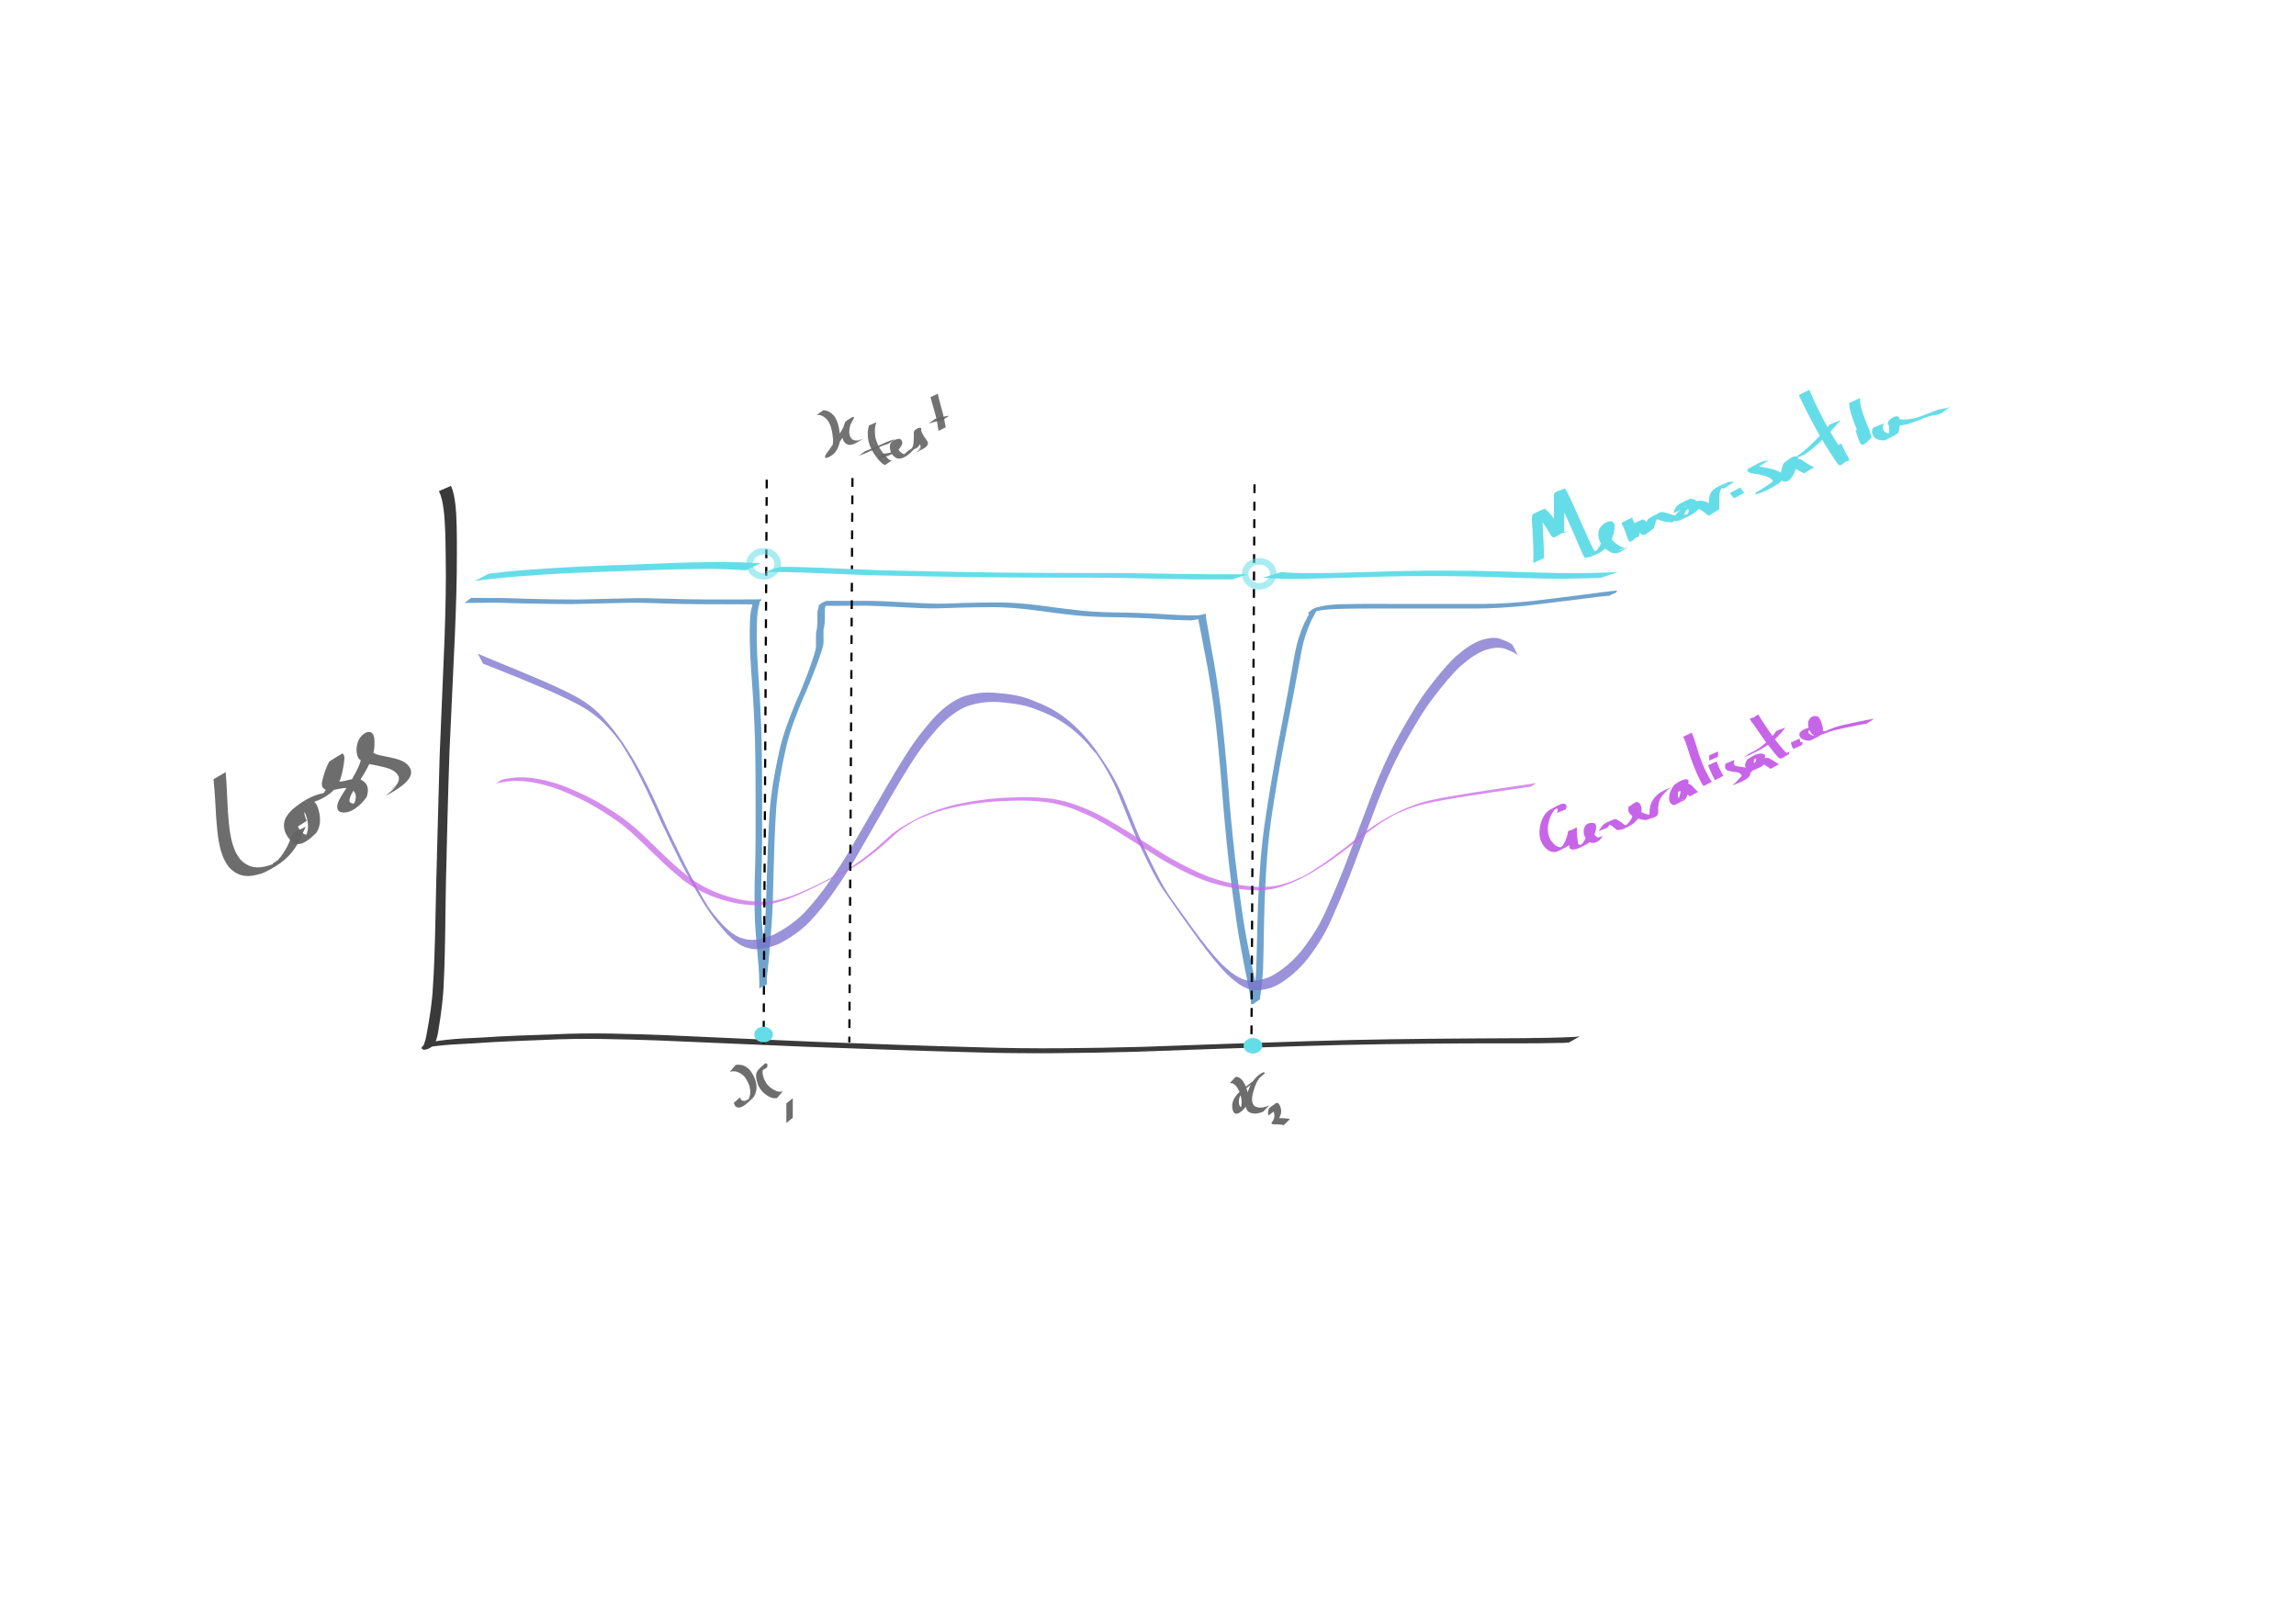 <?xml version="1.0" encoding="UTF-8" standalone="no"?>
<!-- Created with Inkscape (http://www.inkscape.org/) -->

<svg
   xmlns:dc="http://purl.org/dc/elements/1.1/"
   xmlns:cc="http://creativecommons.org/ns#"
   xmlns:rdf="http://www.w3.org/1999/02/22-rdf-syntax-ns#"
   xmlns:svg="http://www.w3.org/2000/svg"
   xmlns="http://www.w3.org/2000/svg"
   xmlns:sodipodi="http://sodipodi.sourceforge.net/DTD/sodipodi-0.dtd"
   xmlns:inkscape="http://www.inkscape.org/namespaces/inkscape"
   width="297mm"
   height="210mm"
   viewBox="0 0 1052.362 744.094"
   id="svg2"
   version="1.1"
   inkscape:version="0.91 r13725"
   sodipodi:docname="intuition.svg"
   inkscape:export-filename="/Volumes/ExtraDiskSpace/Documents/general/assets/intuition.png"
   inkscape:export-xdpi="90"
   inkscape:export-ydpi="90">
  <defs
     id="defs4" />
  <sodipodi:namedview
     id="base"
     pagecolor="#ffffff"
     bordercolor="#666666"
     borderopacity="1.0"
     inkscape:pageopacity="0.0"
     inkscape:pageshadow="2"
     inkscape:zoom="0.7"
     inkscape:cx="543.77943"
     inkscape:cy="388.08929"
     inkscape:document-units="px"
     inkscape:current-layer="layer1"
     showgrid="false"
     inkscape:window-width="1356"
     inkscape:window-height="723"
     inkscape:window-x="9"
     inkscape:window-y="0"
     inkscape:window-maximized="0" />
  <g
     inkscape:label="Layer 1"
     inkscape:groupmode="layer"
     id="layer1"
     transform="translate(0,-308.268)">
    <path
       style="opacity:1;fill:#2e2e2e;fill-opacity:0.941;stroke:none;stroke-width:0.1;stroke-miterlimit:4;stroke-dasharray:none;stroke-opacity:1"
       id="path4157"
       d="m 206.678,530.935 c 1.308,2.748 1.656,5.741 2.066,8.633 0.715,7.069 0.654,14.168 0.668,21.253 0.053,12.911 -0.399,25.82 -0.931,38.723 -0.802,17.582 -1.659,35.163 -2.438,52.746 -0.708,19.888 -1.158,39.782 -1.632,59.675 -0.343,15.384 -0.241,30.773 -0.99,46.151 -0.228,7.344 -1.212,14.644 -2.419,21.925 -0.286,2.112 -0.748,4.225 -1.619,6.245 -0.447,1.645 -5.384,4.324 -6.074,2.347 10.374,-3.988 4.897,-1.6 0.064,-0.075 -0.143,0.045 -0.003,-0.236 -0.008,-0.354 -0.013,-0.07 -0.002,-0.142 0.004,-0.213 4.904,-2.63 6.308,-2.573 11.292,-3.209 5.548,-0.62 11.168,-0.784 16.759,-1.076 10.971,-0.762 21.984,-1.078 32.987,-1.459 17.251,-0.825 34.505,-0.177 51.742,0.455 22.556,1.025 45.112,2.049 67.674,2.994 24.927,0.933 49.856,1.852 74.798,2.513 25.089,0.812 50.189,0.445 75.273,-0.209 25.311,-0.933 50.623,-1.806 75.942,-2.595 25.118,-0.835 50.257,-1.078 75.395,-1.253 15.507,-0.131 31.02,0.02 46.506,-0.692 0.784,-0.089 1.569,-0.178 2.353,-0.267 0,0 -4.936,2.816 -4.936,2.816 l 0,0 c -0.752,0.056 -1.504,0.112 -2.255,0.168 -15.247,0.405 -30.499,0.152 -45.752,0.25 -25.124,0.143 -50.249,0.44 -75.353,1.245 -25.329,0.791 -50.651,1.678 -75.972,2.608 -25.087,0.65 -50.19,0.985 -75.282,0.181 -24.962,-0.661 -49.91,-1.586 -74.859,-2.489 -22.619,-0.921 -45.229,-1.939 -67.845,-2.896 -17.323,-0.58 -34.663,-1.151 -51.991,-0.267 -11.094,0.429 -22.198,0.799 -33.257,1.624 -5.64,0.326 -11.313,0.511 -16.901,1.212 -1.387,0.178 -2.777,0.335 -4.159,0.533 -2.907,0.415 -4.319,0.21 3.479,-2.52 0.039,0.104 0.052,0.209 0.045,0.319 4.9e-4,0.035 0.006,0.372 0.002,0.375 -4.046,1.967 -10.974,4.71 -0.099,-0.021 0.237,1.638 -7.348,3.736 -5.334,2.009 1.083,-1.981 1.561,-4.128 1.936,-6.244 1.369,-7.32 2.561,-14.661 2.895,-22.061 1.019,-15.432 1.078,-30.882 1.478,-46.328 0.531,-19.89 1.017,-39.781 1.607,-59.671 0.708,-17.552 1.507,-35.101 2.202,-52.653 0.444,-12.849 0.787,-25.704 0.546,-38.557 -0.106,-7.033 -0.12,-14.081 -0.94,-21.091 -0.439,-2.813 -0.818,-5.744 -2.184,-8.394 0,0 5.517,-2.404 5.517,-2.404 z"
       inkscape:connector-curvature="0" />
    <path
       style="opacity:1;fill:#4d8dc2;fill-opacity:0.806;stroke:none;stroke-width:0.1;stroke-miterlimit:4;stroke-dasharray:none;stroke-opacity:1"
       id="path4172"
       d="m 215.978,582.255 c 2.693,0.037 5.386,0.04 8.08,0.054 5.841,-0.07 11.676,0.155 17.513,0.355 7.679,0.252 15.361,0.312 23.043,0.352 7.363,-0.134 14.723,-0.399 22.087,-0.539 6.472,-0.206 12.939,-0.052 19.407,0.17 5.537,0.203 11.077,0.285 16.617,0.322 4.574,0.026 9.149,0.016 13.723,0.011 3.216,3.2e-4 6.431,-0.015 9.647,-0.036 0.862,-0.008 1.724,-0.014 2.586,-0.033 1.504,-0.097 -1.91,2.273 -3.264,2.345 8.692,-6.211 0.239,-0.009 0.044,-0.003 8.631,-6.195 0.235,-0.008 0.006,-2.5e-4 -0.157,-0.003 -0.314,-5.8e-4 -0.47,5.8e-4 1.542,-0.545 3.304,-3.256 3.23,-1.514 0.002,0.015 -0.019,0.023 -0.028,0.034 0.095,0.855 -0.332,1.77 -0.553,2.583 -0.684,3.278 -0.684,6.662 -0.768,9.999 -0.15,6.938 0.266,13.876 0.693,20.797 0.662,9.473 1.165,18.951 1.448,28.444 0.247,10.219 0.265,20.441 0.289,30.663 0.034,9.363 0.059,18.723 -0.159,28.084 -0.287,8.232 -0.37,16.462 -0.039,24.693 0.379,6.748 1.191,13.457 1.759,20.19 0.246,3.001 0.428,6.007 0.585,9.014 0.1,1.933 0.2,1.086 -3.418,2.366 -0.207,0.073 -10e-4,-0.45 -0.002,-0.675 -0.042,-1.156 0.034,-2.294 0.192,-3.438 0.305,-2.55 0.65,-5.091 0.861,-7.652 0.526,-5.05 0.944,-10.109 1.365,-15.169 0.679,-7.719 0.76,-15.471 1.02,-23.211 0.294,-9.931 0.634,-19.861 1.266,-29.776 0.667,-9.545 2.395,-18.948 4.443,-28.268 1.709,-7.603 4.495,-14.883 7.449,-22.052 2.406,-5.32 4.55,-10.748 6.576,-16.229 0.904,-2.636 1.855,-5.255 2.541,-7.963 0.168,-0.691 0.275,-1.395 0.28,-2.107 9.1e-4,-0.132 -0.009,-0.266 -0.015,-0.397 0.017,0.138 -0.019,-0.337 -0.02,-0.428 -4.5e-4,-0.086 -0.002,-0.172 -0.003,-0.258 0.023,-0.583 0.021,-1.167 0.018,-1.751 -0.006,-0.524 -0.004,-1.047 -0.006,-1.571 -0.059,-0.894 0.106,-1.755 0.289,-2.624 0.26,-1.124 0.314,-2.279 0.359,-3.429 0.033,-1.253 0.032,-2.507 0.015,-3.76 -0.02,-0.502 -0.031,-0.995 0.05,-1.491 0.188,-0.705 0.381,-1.406 0.5,-2.127 0.031,-0.193 0.053,-0.387 0.075,-0.581 0.881,-0.794 2.413,-1.892 3.85,-2.02 0.718,-0.038 1.439,-0.029 2.158,-0.028 1.712,-0.003 3.424,0.005 5.136,0.009 2.875,0.005 5.751,0.016 8.626,0.023 4.447,-0.086 8.884,0.122 13.324,0.331 5.474,0.264 10.94,0.64 16.417,0.835 5.629,0.28 11.258,-0.018 16.885,-0.203 5.51,-0.184 11.022,-0.228 16.535,-0.251 5.727,0.071 11.44,0.511 17.122,1.221 5.529,0.688 11.037,1.531 16.578,2.106 5.453,0.711 10.939,1.026 16.43,1.201 5.732,0.041 11.458,0.217 17.186,0.444 4.866,0.164 9.719,0.574 14.582,0.793 2.89,0.123 5.783,0.159 8.675,0.163 1.106,-0.077 2.183,-0.354 3.26,-0.603 0.189,-0.044 0.377,-0.087 0.563,-0.141 0,-0.003 0.004,-0.005 0.004,-0.005 0.059,0.168 0.145,0.329 0.177,0.504 0.025,0.135 -0.09,0.266 -0.084,0.403 0.021,0.472 0.103,0.938 0.159,1.407 0.734,4.387 1.544,8.76 2.301,13.143 1.734,8.9 3.052,17.871 4.24,26.862 1.43,11.783 2.481,23.615 3.456,35.446 0.842,11.46 1.959,22.894 3.252,34.309 1.116,9.6 2.403,19.179 3.856,28.731 1.041,6.792 2.436,13.517 3.787,20.249 0.85,4.047 1.739,8.085 2.517,12.148 0.2,1.167 0.4,2.336 0.534,3.513 0.18,0.718 -0.345,-0.152 0.008,-0.132 1.538,-0.03 1.24,-0.491 -2.877,1.865 0.097,-0.873 0.27,-1.733 0.455,-2.593 0.728,-3.828 1.058,-7.718 1.312,-11.605 0.334,-7.372 0.389,-14.753 0.617,-22.129 0.218,-9.866 0.743,-19.719 1.499,-29.556 0.889,-12.014 2.938,-23.892 4.898,-35.759 1.855,-10.968 3.942,-21.892 6.056,-32.81 1.673,-8.584 3.11,-17.214 4.704,-25.813 0.897,-4.752 2.31,-9.35 4.27,-13.745 0.652,-1.345 1.402,-2.636 2.03,-3.994 0.076,-0.067 0.105,-0.476 0.223,-0.35 -0.024,-0.205 -0.245,-0.284 -0.413,-0.374 -0.036,-0.046 -0.125,-0.037 -0.148,-0.041 2.348,-2.104 3.193,-2.471 5.724,-2.967 3.305,-0.816 6.708,-0.959 10.09,-1.097 5.978,-0.162 11.959,-0.133 17.939,-0.131 7.655,0.015 15.31,0.02 22.965,0.024 7.786,-0.004 15.573,0.003 23.359,0.004 7.678,-0.009 15.331,-0.592 22.968,-1.352 6.489,-0.736 12.962,-1.617 19.446,-2.394 4.638,-0.606 9.275,-1.204 13.911,-1.821 1.614,-0.197 3.228,-0.4 4.847,-0.556 0.98,-0.071 0.134,0.715 -0.076,0.953 0,0 -3.541,1.566 -3.541,1.566 l 0,0 c 0.116,-0.193 0.174,-0.615 0.387,-0.552 0.941,0.276 0.295,0.413 0.12,0.391 -1.573,0.113 -3.141,0.287 -4.707,0.471 -4.601,0.576 -9.203,1.147 -13.803,1.734 -6.467,0.77 -12.923,1.629 -19.396,2.346 -7.635,0.736 -15.286,1.299 -22.96,1.304 -7.787,-1.6e-4 -15.574,0.005 -23.361,-0.003 -7.67,-0.003 -15.339,-0.007 -23.009,0.009 -6.011,0.015 -12.025,0.006 -18.033,0.221 -3.414,0.17 -6.843,0.375 -10.171,1.236 -2.234,0.515 -4.587,1.777 0.515,-1.642 0.062,0.047 0.128,0.089 0.195,0.13 0.232,0.157 0.481,0.334 0.554,0.608 0.121,0.26 0.022,0.387 -0.109,0.646 -0.664,1.378 -1.435,2.693 -2.148,4.044 -2.058,4.388 -3.583,8.981 -4.522,13.766 -1.674,8.615 -3.124,17.274 -4.838,25.882 -2.146,10.933 -4.276,21.869 -6.162,32.853 -1.979,11.838 -3.974,23.696 -4.826,35.688 -0.739,9.816 -1.231,19.648 -1.412,29.493 -0.185,7.353 -0.213,14.708 -0.456,22.059 -0.212,3.871 -0.496,7.742 -1.118,11.569 -0.17,0.852 -0.363,1.703 -0.376,2.572 -4.048,2.647 -2.048,1.966 -3.731,2.242 -0.32,0.141 -0.424,-0.292 -0.34,-0.426 -0.045,-1.188 -0.238,-2.365 -0.4,-3.54 -0.674,-4.095 -1.563,-8.148 -2.38,-12.215 -1.3,-6.765 -2.645,-13.524 -3.647,-20.345 -1.407,-9.576 -2.679,-19.173 -3.769,-28.793 -1.262,-11.431 -2.344,-22.881 -3.191,-34.353 -0.972,-11.815 -2.022,-23.634 -3.516,-35.393 -1.23,-8.956 -2.597,-17.891 -4.433,-26.74 -0.8,-4.355 -1.659,-8.696 -2.531,-13.036 -0.019,-0.125 -0.659,-2.803 0.015,-1.703 -0.182,0.034 -0.364,0.075 -0.545,0.113 -1.073,0.226 -2.148,0.472 -3.25,0.488 -2.863,-0.038 -5.725,-0.111 -8.586,-0.248 -4.841,-0.251 -9.672,-0.666 -14.516,-0.838 -5.727,-0.233 -11.452,-0.393 -17.183,-0.443 -5.499,-0.181 -10.991,-0.498 -16.451,-1.218 -5.538,-0.589 -11.046,-1.423 -16.572,-2.118 -5.676,-0.696 -11.382,-1.129 -17.101,-1.18 -5.511,0.033 -11.022,0.08 -16.53,0.26 -5.631,0.186 -11.264,0.465 -16.897,0.182 -5.487,-0.204 -10.965,-0.574 -16.45,-0.815 -4.458,-0.194 -8.913,-0.385 -13.376,-0.272 -2.896,0.006 -5.791,0.017 -8.687,0.022 -1.726,0.005 -3.452,0.011 -5.178,0.025 -0.731,0.012 -1.462,0.023 -2.191,0.065 -1.892,-0.033 1.933,-2.267 2.761,-2.119 -0.01,0.212 -0.049,0.421 -0.08,0.631 -0.122,0.73 -0.29,1.444 -0.496,2.154 -0.146,0.456 -0.073,0.934 -0.098,1.412 -0.014,1.262 -0.018,2.523 -0.036,3.785 -0.023,1.167 -0.064,2.342 -0.309,3.487 -0.189,0.84 -0.384,1.664 -0.3,2.532 -0.002,0.525 -2.2e-4,1.051 -0.006,1.576 -0.003,0.579 -0.006,1.159 0.017,1.738 -0.003,0.086 -0.006,0.172 -0.007,0.258 -10e-4,0.18 -0.036,0.282 -0.004,0.36 0.025,0.157 0.035,0.315 0.031,0.474 -0.006,0.753 -0.096,1.494 -0.288,2.224 -0.758,2.739 -1.734,5.399 -2.681,8.073 -2.085,5.494 -4.238,10.955 -6.683,16.294 -2.992,7.161 -5.808,14.439 -7.565,22.038 -2.092,9.308 -3.834,18.707 -4.526,28.249 -0.645,9.9 -0.97,19.814 -1.208,29.733 -0.224,7.724 -0.264,15.458 -0.889,23.164 -0.386,5.035 -0.759,10.07 -1.228,15.097 -0.18,2.553 -0.495,5.086 -0.767,7.63 -0.147,1.122 -0.239,2.231 -0.172,3.364 10e-4,0.222 0.188,0.542 0.009,0.666 -3.934,2.73 -3.426,3.23 -3.432,1.237 -0.019,-3.039 -0.165,-6.075 -0.369,-9.106 -0.504,-6.758 -1.281,-13.491 -1.658,-20.259 -0.319,-8.246 -0.243,-16.491 0.072,-24.737 0.245,-9.367 0.243,-18.735 0.221,-28.106 -0.008,-10.219 -0.02,-20.439 -0.283,-30.654 -0.293,-9.476 -0.813,-18.936 -1.527,-28.388 -0.466,-6.901 -0.928,-13.816 -0.873,-20.737 0.04,-3.336 -10e-6,-6.711 0.582,-10.005 0.174,-0.759 0.429,-1.584 0.59,-2.31 -0.026,-0.061 -0.048,-0.113 -0.042,-0.183 -0.019,-1.612 1.207,-1.92 3.385,-2.642 0.156,0.003 0.312,0.003 0.468,6e-4 0.023,5.8e-4 0.088,-0.012 0.07,0.003 -1.973,1.587 -6.094,4.674 -0.075,-0.003 0.021,5.8e-4 0.042,0.003 0.063,0.003 -1,0.781 -2,1.563 -3,2.344 -0.027,0.021 -0.129,0.017 -0.102,-0.005 0.991,-0.794 2,-1.563 3,-2.344 1.383,0.085 -1.756,2.441 -3.028,2.345 -0.833,-0.019 -1.666,-0.023 -2.499,-0.031 -3.186,-0.019 -6.373,-0.031 -9.559,-0.029 -4.561,-0.005 -9.121,-0.012 -13.682,-0.046 -5.527,-0.056 -11.055,-0.142 -16.579,-0.363 -6.453,-0.232 -12.906,-0.374 -19.363,-0.179 -7.35,0.131 -14.698,0.379 -22.048,0.5 -7.696,-0.042 -15.393,-0.105 -23.086,-0.332 -5.879,-0.174 -11.756,-0.37 -17.638,-0.248 -2.741,0.014 -5.483,0.017 -8.224,0.054 0,0 3.118,-2.324 3.118,-2.324 z"
       inkscape:connector-curvature="0" />
    <path
       style="opacity:1;fill:#7b71ce;fill-opacity:0.754;stroke:none;stroke-width:0.1;stroke-miterlimit:4;stroke-dasharray:none;stroke-opacity:1"
       id="path4189"
       d="m 693.197,603.718 c -1.589,-1.245 -3.256,-1.793 -4.898,-2.438 -2.996,-1.199 -6.022,-0.675 -9.017,0.212 -4.204,1.334 -8.273,4.309 -12.256,7.819 -4.351,4.088 -8.505,9.36 -12.621,14.723 -4.633,6.159 -8.943,13.656 -13.209,21.246 -4.415,7.87 -8.466,16.823 -12.223,26.56 -3.54,9.196 -6.987,18.611 -10.517,27.834 -3.186,8.538 -6.546,16.618 -10.027,24.4 -3.147,7.4 -6.791,13.128 -10.591,18.187 -3.861,5.14 -7.993,8.788 -12.212,11.595 -4.312,2.954 -8.746,4.045 -13.204,3.79 -4.406,-0.484 -8.599,-3.87 -12.674,-7.813 -4.262,-4.45 -8.383,-9.725 -12.436,-15.244 -0.7,-0.97 -1.4,-1.941 -2.101,-2.909 -2.082,-2.877 -4.153,-5.807 -6.234,-8.688 -1.866,-2.583 -2.844,-3.856 -1.512,-2.108 -4.077,-5.525 -7.675,-12.774 -11.206,-20.196 -3.664,-7.534 -6.969,-16.028 -10.333,-24.359 -3.297,-8.519 -7.253,-14.992 -11.324,-20.945 -5.032,-7.753 -10.465,-13.437 -16.079,-17.935 -4.997,-3.862 -10.135,-6.294 -15.3,-8.238 -5.202,-2.159 -10.467,-2.896 -15.729,-3.335 -5.593,-0.669 -11.17,-0.058 -16.712,1.871 -3.918,1.717 -7.778,4.476 -11.473,8.165 -2.139,2.136 -3.775,4.209 -5.852,6.702 -6.017,7.278 -11.534,16.756 -17.051,26.099 -4.808,8.28 -9.607,16.591 -14.42,24.853 -3.703,6.659 -7.587,12.598 -11.553,18.216 -3.738,5.509 -7.637,10.298 -11.622,14.585 -4.565,4.667 -9.359,7.736 -14.179,10.242 -3.58,1.413 -7.202,2.618 -10.836,2.35 -2.023,-0.149 -2.821,-0.506 -4.808,-1.113 -4.457,-1.86 -8.603,-6.47 -12.609,-11.505 -2.52,-3.135 -5.873,-9.495 -9.318,-15.82 -3.899,-7.298 -7.625,-15.141 -11.358,-22.953 -3.876,-8.812 -7.826,-17.378 -12.017,-25.249 -5.288,-9.904 -11.019,-18.281 -17.066,-24.945 -5.701,-6.37 -11.815,-9.649 -17.918,-12.584 -7.19,-3.498 -14.42,-6.436 -21.643,-9.471 -5.532,-2.302 -11.07,-4.504 -16.598,-6.867 -0.5,-0.215 -1.001,-0.431 -1.501,-0.646 0,0 2.453,4.595 2.453,4.595 l 0,0 c 0.487,0.19 0.973,0.38 1.46,0.571 5.488,2.182 10.976,4.358 16.459,6.608 7.229,3 14.462,5.952 21.651,9.511 6.108,2.998 12.223,6.37 17.924,12.802 3.98,4.45 1.263,1.272 5.145,6.175 0.033,0.042 -0.119,-0.213 -0.088,-0.165 2.392,3.683 4.771,7.431 6.999,11.719 4.189,7.827 8.14,16.347 11.993,25.181 3.731,7.813 7.451,15.668 11.343,22.988 4.605,8.477 9.242,16.865 14.404,23.184 4.026,4.996 8.188,9.591 12.67,11.298 2.025,0.573 2.745,0.893 4.806,0.995 3.649,0.179 7.282,-1.062 10.878,-2.456 4.837,-2.55 9.654,-5.62 14.234,-10.327 3.998,-4.296 7.911,-9.083 11.657,-14.626 3.963,-5.634 7.827,-11.655 11.52,-18.346 4.796,-8.279 9.557,-16.678 14.354,-24.952 5.506,-9.333 11.019,-18.775 17.034,-25.998 2.101,-2.493 3.69,-4.491 5.852,-6.617 3.693,-3.632 7.547,-6.341 11.459,-8.003 5.54,-1.865 11.113,-2.433 16.7,-1.738 5.258,0.462 10.516,1.245 15.712,3.41 5.162,1.963 10.294,4.444 15.283,8.356 2.352,1.915 4.672,3.918 6.946,6.37 1.492,1.609 2.913,3.611 4.414,5.165 0.156,0.161 -0.264,-0.52 -0.397,-0.78 4.075,5.905 8.05,12.298 11.358,20.776 3.366,8.325 6.653,16.862 10.315,24.405 3.527,7.446 7.107,14.777 11.187,20.312 4.942,7.174 9.932,14.137 14.941,21.018 4.065,5.5 8.19,10.793 12.469,15.187 4.098,3.909 8.314,7.24 12.74,7.611 4.476,0.174 8.929,-0.961 13.256,-3.956 4.233,-2.873 8.381,-6.549 12.257,-11.725 3.81,-5.117 7.464,-10.891 10.613,-18.363 3.481,-7.804 6.843,-15.903 10.027,-24.469 3.518,-9.241 6.952,-18.68 10.496,-27.861 3.747,-9.701 7.778,-18.646 12.191,-26.45 4.262,-7.566 8.571,-15.034 13.21,-21.122 4.119,-5.299 8.262,-10.58 12.613,-14.61 3.985,-3.456 8.054,-6.376 12.259,-7.61 3.003,-0.806 6.035,-1.234 9.03,0.073 1.665,0.701 3.343,1.329 4.958,2.586 0,0 -2.549,-4.808 -2.549,-4.808 z"
       inkscape:connector-curvature="0" />
    <path
       style="opacity:1;fill:#c766e8;fill-opacity:0.731;stroke:none;stroke-width:0.1;stroke-miterlimit:4;stroke-dasharray:none;stroke-opacity:1"
       id="path4189-3"
       d="m 229.871,665.624 c 1.589,-0.452 3.256,-0.651 4.898,-0.885 2.996,-0.435 6.022,-0.245 9.017,0.077 4.204,0.484 8.273,1.564 12.256,2.838 4.351,1.484 8.505,3.397 12.621,5.344 4.633,2.236 8.943,4.957 13.209,7.712 4.415,2.857 8.466,6.106 12.223,9.641 3.54,3.338 6.987,6.755 10.517,10.103 3.186,3.099 6.546,6.032 10.027,8.857 3.147,2.686 6.791,4.766 10.591,6.602 3.861,1.866 7.993,3.19 12.212,4.209 4.312,1.072 8.746,1.468 13.204,1.376 4.406,-0.176 8.599,-1.405 12.674,-2.836 4.262,-1.615 8.383,-3.53 12.436,-5.534 0.7,-0.352 1.4,-0.704 2.101,-1.056 2.082,-1.044 4.153,-2.108 6.234,-3.154 1.866,-0.938 2.844,-1.4 1.512,-0.765 4.077,-2.006 7.675,-4.637 11.206,-7.331 3.664,-2.735 6.969,-5.818 10.333,-8.842 3.297,-3.092 7.253,-5.442 11.324,-7.603 5.032,-2.814 10.465,-4.878 16.079,-6.51 4.997,-1.402 10.135,-2.285 15.3,-2.99 5.202,-0.784 10.467,-1.051 15.729,-1.21 5.593,-0.243 11.17,-0.021 16.712,0.679 3.918,0.623 7.778,1.625 11.473,2.964 2.139,0.775 3.775,1.528 5.852,2.433 6.017,2.642 11.534,6.082 17.051,9.474 4.808,3.006 9.607,6.022 14.42,9.022 3.703,2.417 7.587,4.573 11.553,6.612 3.738,2 7.637,3.738 11.622,5.294 4.565,1.694 9.359,2.808 14.179,3.718 3.58,0.513 7.202,0.95 10.836,0.853 2.023,-0.054 2.821,-0.184 4.808,-0.404 4.457,-0.675 8.603,-2.349 12.609,-4.176 2.52,-1.138 5.873,-3.447 9.318,-5.743 3.899,-2.649 7.625,-5.496 11.358,-8.332 3.876,-3.199 7.826,-6.308 12.017,-9.165 5.288,-3.595 11.019,-6.636 17.066,-9.055 5.701,-2.312 11.815,-3.502 17.918,-4.568 7.19,-1.27 14.42,-2.336 21.643,-3.438 5.532,-0.835 11.07,-1.635 16.598,-2.493 0.5,-0.078 1.001,-0.156 1.501,-0.234 0,0 -2.453,1.668 -2.453,1.668 l 0,0 c -0.487,0.069 -0.973,0.138 -1.46,0.207 -5.488,0.792 -10.976,1.582 -16.459,2.398 -7.229,1.089 -14.462,2.161 -21.651,3.452 -6.108,1.088 -12.223,2.312 -17.924,4.647 -3.98,1.615 -1.263,0.462 -5.145,2.241 -0.033,0.015 0.119,-0.077 0.088,-0.06 -2.392,1.337 -4.771,2.697 -6.999,4.254 -4.189,2.841 -8.14,5.934 -11.993,9.141 -3.731,2.836 -7.451,5.687 -11.343,8.344 -4.605,3.077 -9.242,6.122 -14.404,8.415 -4.026,1.814 -8.188,3.481 -12.67,4.101 -2.025,0.208 -2.745,0.324 -4.806,0.361 -3.649,0.065 -7.282,-0.385 -10.878,-0.891 -4.837,-0.925 -9.654,-2.04 -14.234,-3.749 -3.998,-1.559 -7.911,-3.297 -11.657,-5.309 -3.963,-2.045 -7.827,-4.231 -11.52,-6.659 -4.796,-3.005 -9.557,-6.054 -14.354,-9.057 -5.506,-3.388 -11.019,-6.815 -17.034,-9.437 -2.101,-0.905 -3.69,-1.63 -5.852,-2.402 -3.693,-1.318 -7.547,-2.302 -11.459,-2.905 -5.54,-0.677 -11.113,-0.883 -16.7,-0.631 -5.258,0.168 -10.516,0.452 -15.712,1.238 -5.162,0.713 -10.294,1.613 -15.283,3.033 -2.352,0.695 -4.672,1.422 -6.946,2.312 -1.492,0.584 -2.913,1.311 -4.414,1.875 -0.156,0.058 0.264,-0.189 0.397,-0.283 -4.075,2.144 -8.05,4.464 -11.358,7.542 -3.366,3.022 -6.653,6.121 -10.315,8.859 -3.527,2.703 -7.107,5.364 -11.187,7.373 -4.942,2.604 -9.932,5.132 -14.941,7.629 -4.065,1.996 -8.19,3.918 -12.469,5.513 -4.098,1.419 -8.314,2.628 -12.74,2.763 -4.476,0.063 -8.929,-0.349 -13.256,-1.436 -4.233,-1.043 -8.381,-2.377 -12.257,-4.256 -3.81,-1.857 -7.464,-3.953 -10.613,-6.666 -3.481,-2.833 -6.843,-5.773 -10.027,-8.882 -3.518,-3.354 -6.952,-6.781 -10.496,-10.113 -3.747,-3.521 -7.778,-6.768 -12.191,-9.601 -4.262,-2.747 -8.571,-5.457 -13.21,-7.667 -4.119,-1.924 -8.262,-3.84 -12.613,-5.303 -3.985,-1.254 -8.054,-2.315 -12.259,-2.762 -3.003,-0.293 -6.035,-0.448 -9.03,0.026 -1.665,0.255 -3.343,0.482 -4.958,0.939 0,0 2.549,-1.745 2.549,-1.745 z"
       inkscape:connector-curvature="0" />
    <g
       id="g4332"
       transform="matrix(0.393,0,0,0.617,105.883,555.906)"
       style="fill:#646464;fill-opacity:0.941">
      <path
         inkscape:connector-curvature="0"
         d="m 588.519,389.633 c 4.505,-0.559 9.242,-0.018 13.385,1.927 1.103,0.518 2.115,1.212 3.172,1.819 4.199,3.489 8.777,8.756 7.62,14.721 -0.19,0.982 -0.72,1.865 -1.08,2.798 -0.602,0.757 -1.101,1.608 -1.805,2.271 -0.734,0.692 -1.588,1.258 -2.466,1.754 -4.278,2.412 -9.911,6.34 -15.439,6.365 -0.725,0.003 -1.434,-0.211 -2.15,-0.317 -1.892,-0.606 -2.607,-1.522 -3.242,-3.29 0,0 7.39,-4.06 7.39,-4.06 l 0,0 c 0.417,1.52 1.07,2.091 2.66,2.526 2.238,0.195 2.057,0.341 4.465,-0.226 0.963,-0.227 3.399,-1.674 2.843,-0.856 -0.953,1.401 -2.877,1.804 -4.205,2.857 -1.491,1.183 6.419,-3.833 4.45,-3.579 0.408,-0.846 0.984,-1.63 1.223,-2.538 1.479,-5.629 -3.149,-10.754 -7.115,-13.962 -5.54,-3.007 -10.168,-4.266 -16.463,-3.092 0,0 6.758,-5.116 6.758,-5.116 z"
         id="path4250"
         style="opacity:1;fill:#646464;fill-opacity:0.941;stroke:none;stroke-width:0.1;stroke-miterlimit:4;stroke-dasharray:none;stroke-opacity:1" />
      <path
         inkscape:connector-curvature="0"
         d="m 616.745,394.845 c 2.382,-1.97 1.088,-2.081 -0.95,-0.846 2.013,-1.094 3.924,-2.401 6.039,-3.281 0.499,-0.208 -0.783,0.758 -1.073,1.214 -0.312,0.492 -0.578,1.029 -0.712,1.596 -0.563,2.371 0.523,4.357 1.547,6.389 3.306,5.031 8.633,7.453 14.234,9.008 2.512,0.741 5.078,0.626 7.637,0.311 0,0 -6.763,5.013 -6.763,5.013 l 0,0 c -2.599,0.18 -5.193,0.142 -7.708,-0.649 -5.747,-1.748 -11.177,-4.407 -14.596,-9.577 -4.854,-9.338 -0.672,-10.182 8.002,-15.256 0.437,-0.132 0.857,-0.356 1.312,-0.397 2.237,-0.199 2.517,2.293 0.907,3.342 0,0 -7.878,3.133 -7.878,3.133 z"
         id="path4252"
         style="opacity:1;fill:#646464;fill-opacity:0.941;stroke:none;stroke-width:0.1;stroke-miterlimit:4;stroke-dasharray:none;stroke-opacity:1" />
      <path
         inkscape:connector-curvature="0"
         d="m 655.197,414.324 c -0.118,4.85 -0.103,9.703 -0.048,14.554 0,0 -7.441,3.792 -7.441,3.792 l 0,0 c 0.054,-4.835 0.072,-9.671 -0.048,-14.505 0,0 7.537,-3.84 7.537,-3.84 z"
         id="path4254"
         style="opacity:1;fill:#646464;fill-opacity:0.941;stroke:none;stroke-width:0.1;stroke-miterlimit:4;stroke-dasharray:none;stroke-opacity:1" />
    </g>
    <g
       id="g4337"
       transform="matrix(0.413,0,0,0.572,227.748,575.612)"
       style="fill:#646464;fill-opacity:0.941">
      <path
         inkscape:connector-curvature="0"
         d="m 819.947,395.347 c 5.043,-0.244 8.327,3.359 10.954,7.184 2.822,5.472 4.285,9.861 1.329,15.602 -2.615,2.86 -9.779,8.595 -13.667,6.24 -1.221,-0.739 -1.478,-1.623 -2.13,-2.822 -1.764,-5.82 2.3,-9.921 6.493,-13.299 6.024,-4.088 12.54,-7.377 18.885,-10.927 0.89,-0.498 3.539,-2.03 2.648,-1.533 -1.632,0.911 -3.249,1.85 -4.874,2.775 1.274,-0.77 2.539,-1.555 3.789,-2.364 0.268,-0.173 0.673,-0.788 0.814,-0.502 0.129,0.262 0.087,0.577 0.13,0.865 -3.429,1.695 3.223,-2.013 4.955,-2.78 0.739,-0.327 -1.323,0.933 -1.93,1.465 -0.735,0.643 -1.438,1.326 -2.089,2.055 -2.145,2.402 -2.258,2.908 -3.93,5.714 -1.709,4.015 -5.058,10.064 -2.014,14.337 0.413,0.58 1.051,0.963 1.576,1.444 5.245,2.146 11.044,1.083 16.233,-0.703 0,0 -6.574,5.099 -6.574,5.099 l 0,0 c -5.417,1.645 -11.482,2.57 -16.742,-0.033 -0.581,-0.577 -1.282,-1.054 -1.743,-1.731 -3.114,-4.58 -0.022,-10.722 1.796,-15.088 0.59,-1.06 1.115,-2.16 1.771,-3.18 3.44,-5.346 9.534,-10.021 15.571,-11.646 0.28,0.278 0.651,0.487 0.841,0.833 0.178,0.324 -0.475,0.583 -0.785,0.783 -1.297,0.838 -2.612,1.649 -3.932,2.449 -3.964,2.305 -7.894,4.67 -11.906,6.889 -0.961,0.531 -3.758,2.245 -2.898,1.563 1.203,-0.954 2.697,-1.485 3.938,-2.388 1.857,-1.352 -7.796,4.664 -5.903,3.554 -3.949,2.971 -8.331,6.694 -6.853,12.174 0.732,1.317 1.344,2.542 3.094,2.463 0.541,-0.025 2.009,-0.7 1.584,-0.365 -1.122,0.884 -8.572,5.585 -3.761,2.05 0.38,-0.59 0.861,-1.126 1.141,-1.77 1.898,-4.363 0.098,-9.133 -1.975,-13.035 -2.541,-3.629 -5.765,-6.988 -10.593,-6.256 0,0 6.758,-5.116 6.758,-5.116 z"
         id="path4256"
         style="opacity:1;fill:#646464;fill-opacity:0.941;stroke:none;stroke-width:0.1;stroke-miterlimit:4;stroke-dasharray:none;stroke-opacity:1" />
      <path
         inkscape:connector-curvature="0"
         d="m 856.092,426.363 c -1.352,-6.779 2.11,-6.222 8.846,-10.126 3.147,-0.365 4.486,2.552 5.28,5.096 0.532,2.54 -0.257,4.673 -1.803,6.653 0.07,0.662 -1.773,1.274 -1.081,0.557 0.39,-0.403 1.122,-0.062 1.683,-0.048 3.757,-0.105 7.463,0.116 11.174,0.689 0,0 -6.878,4.835 -6.878,4.835 l 0,0 c -3.699,-0.589 -7.402,-0.685 -11.144,-0.587 -1.736,-0.078 -3.702,-0.522 -1.558,-2.143 1.602,-1.713 2.591,-3.482 2.221,-5.915 -0.647,-2.18 -1.74,-4.82 -4.491,-3.853 2.083,-1.252 4.158,-2.519 6.25,-3.757 0.51,-0.302 -1.102,0.673 -1.274,1.24 -0.313,1.035 0.074,2.352 0.25,3.361 0,0 -7.475,3.996 -7.475,3.996 z"
         id="path4258"
         style="opacity:1;fill:#646464;fill-opacity:0.941;stroke:none;stroke-width:0.1;stroke-miterlimit:4;stroke-dasharray:none;stroke-opacity:1" />
    </g>
    <g
       id="g4328"
       style="fill:#646464;fill-opacity:0.941"
       transform="matrix(0.751,0,0,0.837,41.513,121.637)">
      <path
         inkscape:connector-curvature="0"
         d="m 82.478,645.691 c 0.66,7.208 0.875,14.448 1.332,21.673 0.733,7.805 1.21,16.231 5.338,23.161 0.641,1.076 1.501,2.004 2.251,3.007 6.243,5.874 12.948,4.894 20.474,2.388 1.116,-0.568 4.428,-2.34 3.349,-1.705 -1.241,0.73 -2.453,2.398 -3.834,1.99 -1.167,-0.345 1.952,-1.46 2.85,-2.281 2.438,-2.232 4.196,-4.876 5.905,-7.668 1.183,-2.392 2.334,-4.801 3.501,-7.201 0,0 7.676,-3.471 7.676,-3.471 l 0,0 c -1.256,2.424 -2.504,4.853 -3.644,7.334 -5.532,9.348 -11.845,13.476 -22.242,17.989 -7.906,2.385 -14.725,3.006 -21.048,-3.222 -0.765,-1.055 -1.64,-2.039 -2.295,-3.166 -4.106,-7.065 -4.615,-15.547 -5.408,-23.463 -0.51,-7.136 -0.775,-14.303 -1.676,-21.401 0,0 7.471,-3.964 7.471,-3.964 z"
         id="path4260"
         style="opacity:1;fill:#646464;fill-opacity:0.941;stroke:none;stroke-width:0.1;stroke-miterlimit:4;stroke-dasharray:none;stroke-opacity:1" />
      <path
         inkscape:connector-curvature="0"
         d="m 124.542,676.636 c -1.264,-2.954 -2.138,-5.521 -0.938,-8.628 2.749,-3.593 9.605,-9.338 13.516,-5.499 0.467,0.459 0.762,1.066 1.143,1.598 1.773,3.981 2.607,8.825 0.691,12.94 -0.351,0.753 -0.897,1.399 -1.345,2.099 -8.298,7.212 -13.564,8.739 -18.67,-0.14 -2.301,-5.573 3.2e-4,-9.099 4.163,-12.771 5.552,-4.214 11.737,-7.72 18.622,-8.941 1.24,-0.394 2.51,-0.653 3.678,-1.25 0.399,-0.204 1.552,-0.898 1.16,-0.68 -6.329,3.513 -7.739,4.851 -4.659,2.24 3.138,-3.452 4.285,-7.926 5.127,-12.389 0.235,-1.621 0.357,-1.881 0.302,-3.408 -0.013,-0.372 -0.026,-0.75 -0.116,-1.111 -0.215,-0.861 -0.571,-0.394 -0.558,-0.4 2.298,-1.175 4.603,-2.336 6.905,-3.503 -2.327,2.671 -3.489,6.19 -4.452,9.547 -0.982,3.432 -0.449,4.418 3.138,4.542 3.591,-0.128 7.156,-1.799 10.772,-1.522 0.627,0.048 1.226,0.276 1.839,0.413 4.4,1.973 5.222,5.123 3.692,9.458 -3.357,4.599 -10.509,10.103 -16.33,8.265 -0.352,-0.26 -0.795,-0.429 -1.055,-0.78 -2.147,-2.898 1.704,-7.507 3.139,-9.736 3.601,-4.883 7.195,-9.77 9.729,-15.304 1.535,-3.498 2.057,-7.059 1.616,-10.818 -0.107,-0.35 -0.192,-0.707 -0.321,-1.049 -0.002,-0.004 -0.43,-1.127 -0.725,-1.177 -0.131,-0.022 -0.427,0.314 -0.308,0.254 7.076,-3.587 8.28,-5.804 6.392,-2.796 -1.028,2.564 -1.225,5.105 -0.053,7.618 2.73,2.884 7.892,2.99 11.667,3.836 4.161,0.92 9.261,1.605 12.154,5.16 0.423,0.52 0.656,1.17 0.985,1.755 0.051,0.677 0.259,1.36 0.153,2.031 -0.882,5.577 -12.24,10.475 -15.451,12.315 0,0 6.494,-5.235 6.494,-5.235 l 0,0 c -1.758,1.037 -3.504,2.092 -5.273,3.111 -0.716,0.412 1.431,-0.83 2.116,-1.293 2.387,-1.613 4.912,-3.623 4.705,-6.764 -0.268,-0.511 -0.44,-1.086 -0.805,-1.534 -2.793,-3.432 -7.892,-3.897 -11.861,-4.837 -4.191,-0.887 -9.242,-0.906 -12.21,-4.396 -1.304,-2.722 -1.238,-5.398 -0.322,-8.265 1.904,-5.363 9.09,-8.717 10.122,-2.647 0.465,3.911 0.029,7.622 -1.544,11.283 -2.451,5.609 -6.056,10.54 -9.701,15.431 -0.839,1.291 -4.948,6.781 -3.582,8.511 0.214,0.271 0.588,0.363 0.882,0.545 1.184,0.232 1.357,0.385 2.638,0.075 0.574,-0.139 2.15,-0.94 1.665,-0.603 -10.595,7.355 -4.313,2.604 -2.503,0.549 1.749,-3.795 1.165,-6.584 -2.971,-8.17 -4.246,-0.651 -8.333,1.066 -12.578,1.187 -3.834,-0.53 -4.995,-2.007 -3.855,-5.823 0.948,-3.485 2.204,-6.902 4.12,-9.983 2.684,-1.469 5.274,-3.124 8.052,-4.406 0.215,-0.099 0.42,0.243 0.565,0.43 1.153,1.482 0.354,3.981 0.213,5.602 -0.831,4.567 -1.923,9.122 -4.848,12.856 -3.975,3.902 -9.234,6.625 -14.636,7.926 -1.739,0.361 -3.409,0.793 -5.064,1.453 -0.712,0.284 -2.73,1.367 -2.108,0.918 0.906,-0.655 8.532,-5.212 2.948,-1.601 -4.045,3.173 -6.77,6.438 -4.685,11.734 1.207,2.08 2.381,4.15 4.82,4.996 0.686,0.238 2.587,-0.276 2.155,0.307 -1.213,1.639 -3.357,2.317 -4.996,3.529 -0.607,0.449 1.265,-0.824 1.898,-1.237 0.485,-0.634 1.067,-1.204 1.454,-1.902 2.103,-3.788 1.309,-8.431 -0.391,-12.18 -0.781,-1.014 -0.896,-1.552 -2.178,-1.873 -0.428,-0.107 -1.662,0.243 -1.322,-0.039 1.803,-1.497 3.943,-2.531 5.925,-3.782 0.413,-0.261 -0.843,0.5 -1.22,0.811 -0.369,0.305 -0.669,0.685 -1.004,1.027 -1.569,2.759 -0.574,5.203 0.659,7.915 0,0 -7.376,4.2 -7.376,4.2 z"
         id="path4262"
         style="opacity:1;fill:#646464;fill-opacity:0.941;stroke:none;stroke-width:0.1;stroke-miterlimit:4;stroke-dasharray:none;stroke-opacity:1" />
    </g>
    <g
       id="g4304"
       style="fill:#65dde8;fill-opacity:1"
       transform="matrix(0.654,0,0,0.594,211.912,217.184)">
      <path
         inkscape:connector-curvature="0"
         d="m 750.509,587.718 c 0.371,-7.964 -0.044,-15.923 -0.437,-23.878 -0.07,-3.609 -0.633,-7.213 -0.466,-10.829 0.003,-0.059 0.136,-2.745 0.704,-3.086 2.65,-1.589 5.519,-2.778 8.279,-4.167 4.38,3.681 7.093,8.985 9.999,13.833 0.262,0.442 1.565,2.723 2.063,3.305 1.775,2.074 11.659,-1.738 -6.512,3.834 -0.46,0.141 0.344,-0.906 0.42,-1.381 0.147,-0.923 0.163,-1.863 0.244,-2.794 0.353,-8.058 0.275,-16.127 0.154,-24.189 -0.168,-5.239 -0.301,-5.017 7.561,-8.069 0.633,-0.246 3.223,5.833 3.411,6.262 3.408,8.391 6.993,16.714 10.303,25.144 2.033,5.147 4.048,10.298 6.463,15.28 0.308,0.605 0.67,1.375 1.031,1.902 -0.059,-0.179 -0.276,-0.378 -0.176,-0.537 0.084,-0.134 0.311,0.06 0.469,0.071 0.366,0.026 0.737,0.051 1.1,-8e-4 0.785,-0.111 1.298,-0.373 2.046,-0.667 4.255,-2.3 -2.901,1.813 -4.476,2.458 -0.629,0.258 1.039,-0.884 1.497,-1.387 1.742,-1.917 2.856,-4.101 3.941,-6.422 1.215,-3.636 2.62,-7.628 1.62,-11.474 -0.165,-0.175 -0.26,-0.474 -0.495,-0.526 -0.218,-0.048 -0.803,0.387 -0.605,0.284 2.176,-1.143 4.258,-2.494 6.542,-3.401 0.43,-0.171 -0.607,0.712 -0.813,1.126 -0.858,1.725 -0.694,2.18 -0.852,4.134 0.282,6.067 3.575,9.819 8.673,12.628 0.623,0.138 1.23,0.41 1.868,0.414 1.857,0.012 10.266,-5.141 -4.601,2.891 0,0 7.845,-3.047 7.845,-3.047 l 0,0 c -5.712,3.232 -6.96,6.072 -12.073,4.266 -5.209,-3.088 -8.649,-7.152 -9.138,-13.417 0.054,-2.309 -0.137,-2.364 0.592,-4.45 1.339,-3.832 7.727,-8.813 10.474,-4.925 1.075,4.043 -0.296,8.182 -1.501,12.05 -3.222,7.446 -6.871,10.701 -15.153,13.977 -0.184,0.054 -3.429,0.804 -3.654,0.739 -0.2,-0.058 -0.324,-0.263 -0.486,-0.394 -0.393,-0.687 -0.669,-1.436 -1.007,-2.149 -2.216,-5.104 -4.196,-10.298 -6.176,-15.497 -3.25,-8.429 -6.845,-16.731 -10.429,-25.022 -0.637,-1.352 -1.465,-3.325 -2.385,-4.606 -0.137,-0.19 -0.739,-0.289 -0.554,-0.432 8.89,-6.86 6.406,-5.857 6.469,-0.941 -0.057,8.073 -0.028,16.147 -0.1,24.22 -0.028,0.94 -0.042,1.88 -0.084,2.819 -0.027,0.593 0.351,1.419 -0.122,1.778 -8.071,6.127 -7.446,5.804 -10.543,0.284 -2.392,-4.14 -4.762,-9.005 -8.401,-12.225 -0.38,-0.336 -0.871,-0.523 -1.306,-0.784 2.102,-1.404 4.143,-2.904 6.307,-4.211 0.306,-0.185 -0.563,0.485 -0.693,0.819 -0.239,0.616 -0.315,1.288 -0.378,1.946 -0.348,3.624 0.254,7.267 0.238,10.89 0.372,7.9 0.811,15.796 0.857,23.707 0,0 -7.554,3.849 -7.554,3.849 z"
         id="path4264"
         style="opacity:1;fill:#65dde8;fill-opacity:1;stroke:none;stroke-width:0.1;stroke-miterlimit:4;stroke-dasharray:none;stroke-opacity:1" />
      <path
         inkscape:connector-curvature="0"
         d="m 819.754,552.58 c 1.483,3.925 2.939,7.861 4.196,11.866 1.318,3.69 2.284,2.369 -6.438,4.866 -0.5,0.143 0.099,-1.036 0.128,-1.556 0.038,-0.687 0.049,-1.375 0.073,-2.062 0.746,-8.723 -6.1e-4,-6.565 9.51,-11.713 2.478,1.134 3.948,3.464 5.181,5.783 0.076,0.117 0.797,1.379 1.15,1.479 0.132,0.037 0.405,-0.359 0.282,-0.299 -2.296,1.132 -4.435,2.605 -6.825,3.523 -0.392,0.15 0.408,-0.735 0.572,-1.122 0.236,-0.558 0.417,-1.139 0.625,-1.708 0.77,-1.757 1.734,-7.243 3.323,-8.317 2.665,-1.802 5.521,-3.304 8.282,-4.956 2.84,-0.112 5.498,1.276 8.146,2.171 1.81,0.701 3.757,0.719 5.669,0.774 0.369,0.08 0.738,0.16 1.107,0.239 0,0 -6.926,4.846 -6.926,4.846 l 0,0 c -0.343,-0.048 -0.686,-0.097 -1.029,-0.145 -1.98,-0.078 -3.967,-0.189 -5.816,-0.981 -2.45,-0.878 -5.075,-2.333 -7.707,-1.606 2.002,-1.224 3.918,-2.603 6.006,-3.673 0.404,-0.207 -0.625,0.664 -0.876,1.043 -1.383,2.096 -1.803,4.721 -2.597,7.055 -0.186,0.575 -0.375,1.149 -0.558,1.724 -0.142,0.444 -0.044,1.057 -0.418,1.334 -5.694,4.215 -7.04,7.217 -9.726,2.803 -0.974,-1.897 -2.317,-4.465 -4.627,-4.842 2.171,-1.349 4.327,-2.722 6.512,-4.048 0.236,-0.143 -0.504,0.271 -0.661,0.497 -0.218,0.315 -0.325,0.698 -0.425,1.068 -0.465,1.716 -0.486,3.55 -0.729,5.299 -0.004,0.539 -0.02,3.63 -0.044,3.653 -6.113,5.773 -7.021,7.865 -8.502,2.888 -1.166,-4.001 -2.583,-7.934 -4.252,-11.752 0,0 7.396,-4.13 7.396,-4.13 z"
         id="path4266"
         style="opacity:1;fill:#65dde8;fill-opacity:1;stroke:none;stroke-width:0.1;stroke-miterlimit:4;stroke-dasharray:none;stroke-opacity:1" />
      <path
         inkscape:connector-curvature="0"
         d="m 849.08,549.147 c 0.569,-6.757 5.592,-7.816 11.384,-11.011 3.174,-0.01 5.377,1.964 6.375,4.844 0.052,1.323 0.233,1.719 -0.431,2.979 -1.918,3.641 -11.037,7.697 -12.794,8.688 -2.874,1.325 -5.477,1.306 -4.272,-2.612 3.464,-6.218 9.837,-8.716 15.865,-12.034 4.268,-1.241 7.975,1.056 11.398,3.39 1.07,0.785 2.093,1.632 3.055,2.546 0.171,0.163 0.313,0.359 0.503,0.499 0.073,0.054 0.346,0.026 0.264,0.067 -2.368,1.176 -4.788,2.246 -7.182,3.369 0.519,-3.95 0.203,-7.952 0.433,-11.924 1.119,-8.262 6.63,-9.142 13.791,-12.789 1.31,-0.221 2.625,-0.173 3.941,-0.081 0,0 -6.872,4.936 -6.872,4.936 l 0,0 c -1.247,-0.048 -2.487,-0.05 -3.711,0.256 1.852,-1.196 3.746,-2.329 5.555,-3.588 0.488,-0.34 -1.094,0.485 -1.584,0.824 -2.241,1.551 -3.342,4.105 -3.695,6.717 -0.267,4.003 0.005,8.007 -0.193,12.014 -9.765,6.291 -5.606,6.107 -11.346,1.657 -3.327,-2.227 -6.842,-4.239 -10.892,-2.702 11.667,-7.185 0.289,-0.808 -1.675,3.313 -1.899,3.398 1.585,1.502 3.152,0.91 -11.86,7.102 -3.119,2.415 -1.371,0.076 0.756,-1.012 0.613,-1.298 0.675,-2.451 -0.76,-2.544 -2.882,-4.23 -5.624,-3.698 2.019,-1.241 4.018,-2.513 6.056,-3.722 0.377,-0.224 -0.746,0.471 -1.073,0.764 -1.415,1.271 -2.03,3.064 -2.179,4.914 0,0 -7.554,3.849 -7.554,3.849 z"
         id="path4268"
         style="opacity:1;fill:#65dde8;fill-opacity:1;stroke:none;stroke-width:0.1;stroke-miterlimit:4;stroke-dasharray:none;stroke-opacity:1" />
      <path
         inkscape:connector-curvature="0"
         d="m 895.587,529.454 c 0.858,1.425 1.81,2.767 2.842,4.067 0,0 -7.201,4.297 -7.201,4.297 l 0,0 c -1.028,-1.314 -1.968,-2.676 -2.932,-4.037 0,0 7.291,-4.327 7.291,-4.327 z"
         id="path4270"
         style="opacity:1;fill:#65dde8;fill-opacity:1;stroke:none;stroke-width:0.1;stroke-miterlimit:4;stroke-dasharray:none;stroke-opacity:1" />
      <path
         inkscape:connector-curvature="0"
         d="m 908.573,513.425 c -3.77,0.429 -13.166,6.353 -0.008,-1.169 -1.156,0.991 1.039,1.086 1.602,1.215 3.601,0.825 0.256,0.122 4.103,0.901 3.764,0.816 7.587,1.645 10.537,4.258 2.478,2.975 0.088,5.52 -2.179,7.665 -4.902,3.41 -10.066,6.679 -15.831,8.375 -0.151,0.066 -0.435,0.363 -0.454,0.199 -0.063,-0.557 -0.023,-1.191 0.289,-1.658 0.062,-0.093 3.231,-2.006 3.272,-2.032 1.162,-0.759 3.13,-2.205 4.226,-2.998 4.21,-3.031 7.97,-6.619 11.525,-10.382 1.697,-1.924 3.184,-4.242 3.223,-6.881 -0.109,-0.254 -0.225,-0.93 -0.746,-0.78 -0.213,0.062 -0.681,0.557 -0.482,0.459 2.188,-1.079 4.199,-2.532 6.474,-3.414 0.462,-0.179 -0.608,0.79 -0.837,1.23 -0.289,0.552 -0.473,1.153 -0.709,1.73 -0.605,2.978 -2.16,6.646 -0.881,9.648 2.213,-1.969 -1.337,1.225 -6.644,3.247 -0.395,0.15 0.463,-0.709 0.658,-1.083 0.26,-0.5 0.492,-1.014 0.707,-1.535 0.581,-1.411 0.795,-2.19 1.251,-3.633 1.847,-6.866 0.843,-4.594 9.59,-9.408 1.738,0.687 3,2.052 4.524,3.077 1.416,0.866 2.665,1.953 4.16,2.686 1.062,0.446 0.548,0.244 1.541,0.613 0,0 -7.05,4.726 -7.05,4.726 l 0,0 c -1.006,-0.424 -0.482,-0.192 -1.567,-0.699 -1.483,-0.811 -2.822,-1.845 -4.238,-2.765 -1.277,-0.919 -2.48,-2.379 -4.133,-2.471 2.257,-1.352 4.514,-2.704 6.772,-4.057 -0.576,0.32 -0.693,0.264 -0.966,0.929 -0.495,1.206 -0.542,2.6 -1.069,3.799 -1.153,3.739 -4.47,15.038 -10.932,10.713 -1.303,-3.272 0.082,-6.974 0.696,-10.256 0.091,-0.273 0.891,-2.961 1.316,-3.27 1.83,-1.332 8.113,-8.053 10.101,-3.351 0.173,2.824 -1.286,5.426 -3.06,7.533 -3.585,3.785 -7.315,7.46 -11.529,10.549 -0.891,0.651 -6.443,4.89 -7.315,5.001 -0.51,0.065 -1.022,-0.236 -1.455,-0.513 -0.131,-0.084 0.298,-0.088 0.447,-0.132 0.787,-0.248 1.147,-0.35 1.961,-0.664 0.472,-0.182 1.824,-0.857 1.404,-0.575 -10.922,7.325 -4.535,2.482 -1.97,1.208 1.862,-1.651 4.903,-3.758 2.75,-6.373 -2.869,-2.464 -6.602,-3.184 -10.212,-3.953 -2.011,-0.408 -7.753,-0.598 -6.755,-3.817 4.552,-2.655 9.279,-6.307 14.753,-6.873 0,0 -6.859,4.983 -6.859,4.983 z"
         id="path4272"
         style="opacity:1;fill:#65dde8;fill-opacity:1;stroke:none;stroke-width:0.1;stroke-miterlimit:4;stroke-dasharray:none;stroke-opacity:1" />
      <path
         inkscape:connector-curvature="0"
         d="m 944.04,454.009 c 2.769,7.8 6.31,15.301 9.745,22.824 4.691,9.907 9.992,19.506 16.135,28.584 2.78,3.676 4.502,2.554 -5.651,5.723 -0.431,0.135 -0.313,-0.848 -0.499,-1.26 -0.659,-1.458 -1.396,-2.878 -2.09,-4.32 -0.907,-1.982 -1.745,-3.995 -2.578,-6.009 0,0 7.313,-4.083 7.313,-4.083 l 0,0 c 0.774,2.019 1.557,4.036 2.477,5.995 0.914,1.849 3.004,5.739 2.958,5.781 -6.854,6.315 -6.293,6.427 -9.018,2.315 -5.833,-9.315 -11.084,-18.972 -15.911,-28.845 -3.527,-7.478 -7.128,-14.928 -10.277,-22.576 0,0 7.396,-4.13 7.396,-4.13 z"
         id="path4274"
         style="opacity:1;fill:#65dde8;fill-opacity:1;stroke:none;stroke-width:0.1;stroke-miterlimit:4;stroke-dasharray:none;stroke-opacity:1" />
      <path
         inkscape:connector-curvature="0"
         d="m 966.038,477.411 c -4.964,6.451 -10.233,12.658 -15.96,18.444 -3.035,3.1 -6.383,5.857 -9.823,8.489 0,0 -7.737,3.077 -7.737,3.077 l 0,0 c 3.548,-2.606 7.009,-5.343 10.111,-8.48 5.689,-5.641 10.874,-11.739 15.68,-18.149 0,0 7.729,-3.382 7.729,-3.382 z"
         id="path4276"
         style="opacity:1;fill:#65dde8;fill-opacity:1;stroke:none;stroke-width:0.1;stroke-miterlimit:4;stroke-dasharray:none;stroke-opacity:1" />
      <path
         inkscape:connector-curvature="0"
         d="m 983.907,481.406 c 0.625,3.312 1.779,6.472 3.076,9.571 0.175,1.868 0.477,0.126 0.356,0.18 -2.462,1.087 -4.642,2.853 -7.228,3.6 -0.469,0.136 -0.123,-0.97 -0.223,-1.448 -0.333,-1.598 -0.873,-3.366 -1.313,-4.916 -1.866,-5.527 -4.084,-10.908 -5.532,-16.569 -0.565,-2.264 -0.943,-4.574 -1.151,-6.898 -0.018,-0.215 -0.029,-0.431 -0.042,-0.646 0,0 7.649,-3.842 7.649,-3.842 l 0,0 c -0.024,0.192 -0.06,0.381 -0.039,0.578 0.058,2.308 0.412,4.601 0.901,6.855 1.346,5.682 3.498,11.076 5.46,16.564 0.106,0.339 1.948,6.374 1.846,6.476 -3.352,3.342 -6.266,7.934 -8.052,4.185 -1.225,-3.187 -2.368,-6.402 -3.179,-9.723 0,0 7.471,-3.964 7.471,-3.964 z"
         id="path4278"
         style="opacity:1;fill:#65dde8;fill-opacity:1;stroke:none;stroke-width:0.1;stroke-miterlimit:4;stroke-dasharray:none;stroke-opacity:1" />
      <path
         inkscape:connector-curvature="0"
         d="m 996.382,479.868 c -1.309,2.412 -1.201,4.792 0.668,6.807 2.08,1.456 4.589,1.972 6.981,1.106 -2.08,1.118 -4.06,2.446 -6.24,3.354 -0.44,0.183 0.64,-0.714 0.886,-1.122 1.2,-1.99 1.311,-4.227 1.281,-6.474 -0.08,-1.363 -0.302,-3.152 -0.647,-4.292 2.475,-1.188 4.897,-2.493 7.425,-3.563 1.213,-0.514 -1.085,1.31 0.355,1.136 3.922,0.551 7.708,-0.059 11.503,-1.033 5.002,-1.556 9.649,-4.003 14.523,-5.905 2.227,-1.091 4.759,-1.025 7.076,-1.7 1.05,-0.158 1.926,-0.747 2.867,-1.195 0,0 -6.617,5.265 -6.617,5.265 l 0,0 c -0.963,0.443 -1.924,0.887 -2.979,1.065 -2.339,0.446 -4.705,0.758 -6.914,1.721 -4.856,1.903 -9.493,4.368 -14.533,5.775 -3.922,0.924 -7.94,1.538 -11.956,0.793 -3.874,-2.165 3.69,-8.743 6.616,-6.716 0.775,1.397 0.415,3.323 0.749,4.824 0.054,1.759 -0.223,7.204 -1.801,8.301 -2.635,1.832 -5.523,3.27 -8.284,4.904 -2.683,0.516 -5.37,-0.137 -7.506,-1.88 -1.941,-2.256 -2.476,-4.898 -1.185,-7.673 0,0 7.733,-3.499 7.733,-3.499 z"
         id="path4280"
         style="opacity:1;fill:#65dde8;fill-opacity:1;stroke:none;stroke-width:0.1;stroke-miterlimit:4;stroke-dasharray:none;stroke-opacity:1" />
    </g>
    <g
       id="g4315"
       style="fill:#c765e8;fill-opacity:1"
       transform="matrix(0.533,0,0,0.454,317.911,364.054)">
      <path
         inkscape:connector-curvature="0"
         d="m 742.189,697.714 c 0.486,-0.96 1.873,-4.015 0.01,-4.558 -0.351,-0.102 -0.73,0.014 -1.095,0.021 0.45,-0.713 -4.477,2.195 -3.342,1.678 1.711,-0.781 3.16,-2.271 5.014,-2.588 0.987,-0.169 -1.511,1.328 -2.151,2.098 -1.903,2.289 -2.22,3.436 -3.49,6.145 -2.267,6.651 -3.53,13.86 -1.592,20.769 0.345,1.229 0.898,2.39 1.347,3.584 2.155,3.748 5.628,8.662 10.705,7.353 0.84,-0.217 1.576,-0.726 2.363,-1.089 -1.592,0.751 -3.021,2.397 -4.776,2.253 -1.06,-0.087 1.419,-1.594 2.009,-2.479 2.112,-3.168 3.169,-6.904 4.1,-10.547 0.113,-0.538 0.235,-1.074 0.339,-1.614 0.118,-0.609 0.193,-2.275 0.339,-2.342 8.002,-3.677 7.685,-5.843 7.591,-1.939 -0.256,3.852 0.262,7.678 0.736,11.491 0.252,1.478 -0.052,3.599 1.779,3.911 3.539,-0.308 11.152,-4.841 -0.523,1.538 3.765,-3.03 5.43,-7.399 6.614,-11.927 0.246,-1.733 1.617,-6.089 -0.894,-6.876 -2.74,1.923 2.314,-1.651 6.376,-3.288 0.352,-0.142 -0.352,0.676 -0.468,1.037 -0.149,0.462 -0.262,0.938 -0.324,1.42 -0.204,1.583 -0.05,1.962 0.152,3.559 0.761,3.176 2.364,6.273 5.399,7.76 3.154,-0.329 2.287,-0.341 -5.791,3.408 -0.313,0.145 0.523,-0.464 0.706,-0.756 0.24,-0.383 0.363,-0.829 0.544,-1.243 0,0 7.626,-3.559 7.626,-3.559 l 0,0 c -1.189,4.056 -5.529,8.16 -10.172,6.76 -3.036,-1.941 -4.859,-4.998 -5.708,-8.469 -0.802,-5.107 0.25,-12.735 8.766,-11.282 2.605,1.794 1.807,5.261 1.291,7.94 -1.154,4.621 -2.714,9.115 -6.313,12.437 -3.993,2.389 -9.017,6.713 -14.308,6.316 -2.001,-0.895 -2.029,-2.803 -2.169,-4.797 -0.418,-3.841 -0.994,-7.678 -0.841,-11.552 -0.053,-4.065 -0.356,-1.326 7.589,-5.648 0.115,-0.062 -0.058,0.255 -0.08,0.384 -0.213,1.253 -0.402,2.511 -0.741,3.74 -0.908,3.424 -3.221,11.458 -5.968,13.547 -2.948,2.242 -6.261,3.956 -9.392,5.935 -0.852,0.285 -1.668,0.724 -2.557,0.856 -5.371,0.797 -8.865,-4.251 -11.119,-8.282 -0.461,-1.238 -1.026,-2.442 -1.384,-3.714 -1.984,-7.035 -0.818,-14.358 1.326,-21.199 3.694,-8.571 5.651,-8.946 14.537,-14.29 1.899,-1.142 1.735,-0.937 3.752,-1.296 0.465,0.131 0.975,0.153 1.396,0.392 2.003,1.135 1.222,3.873 0.527,5.503 0,0 -7.733,3.499 -7.733,3.499 z"
         id="path4282"
         style="opacity:1;fill:#c765e8;fill-opacity:1;stroke:none;stroke-width:0.1;stroke-miterlimit:4;stroke-dasharray:none;stroke-opacity:1" />
      <path
         inkscape:connector-curvature="0"
         d="m 778.073,716.079 c 1.822,-2.711 3.093,-5.725 5.639,-7.849 2.815,-1.445 5.51,-3.151 8.444,-4.335 1.151,-0.465 5.383,3.149 6.296,3.927 0.796,0.732 1.635,1.433 2.34,2.258 0.03,-0.143 0.491,-0.179 0.872,-0.213 0.118,0.015 0.237,-0.045 0.336,-0.073 0.953,0.275 2.064,-0.257 2.985,-0.595 0.459,-0.29 1.864,-1.109 1.376,-0.87 -1.89,0.924 -3.589,2.279 -5.589,2.93 -0.731,0.238 1.111,-1.065 1.621,-1.639 1.728,-1.944 2.986,-4.03 4.175,-6.326 1.395,-3.771 1.853,-7.645 -0.441,-11.095 -2.292,-1.971 -7.533,1.771 5.868,-4.057 0.259,-0.113 -0.325,0.469 -0.42,0.735 -0.389,1.094 -0.3,1.597 -0.328,2.768 0.791,3.919 4.307,5.795 7.749,7.1 2.004,0.69 4.066,1.125 6.183,1.189 0.892,-0.283 1.781,-0.848 2.731,-1.218 2.82,-1.011 5.206,-2.699 -6.434,3.818 -0.076,0.043 0.133,-0.116 0.178,-0.191 0.209,-0.352 0.187,-0.706 0.239,-1.115 0.049,-3.409 0.112,-6.765 0.681,-10.134 1.018,-4.964 3.63,-9.334 7.212,-12.861 3.397,-2.626 7.164,-4.789 11.104,-6.492 0,0 -6.609,5.25 -6.609,5.25 l 0,0 c -5.139,2.498 9.392,-5.646 3.226,-1.924 -3.698,3.265 -6.393,7.53 -7.462,12.381 -0.593,3.319 -0.644,6.615 -0.568,9.98 -0.062,4.285 -3.89,4.968 -8.26,6.556 -0.967,0.408 -1.851,1.082 -2.952,0.907 -2.135,-0.201 -4.205,-0.734 -6.211,-1.494 -3.728,-1.551 -7.298,-3.736 -8.289,-7.935 -0.016,-0.467 -0.083,-3.735 0.383,-4.053 4.938,-3.377 6.296,-6.589 9.256,-3.459 2.437,3.912 2.076,7.627 0.721,11.924 -3.543,7.354 -7.797,10.959 -15.797,14.494 -1.032,0.306 -2.142,0.546 -3.182,0.568 -0.125,-0.013 -0.254,-0.028 -0.382,-0.017 -0.523,-0.008 -0.942,0.009 -1.307,-0.44 -0.655,-0.793 -1.396,-1.508 -2.156,-2.2 -1.382,-1.201 -2.91,-2.682 -4.729,-3.176 -0.37,-0.101 -1.444,0.127 -1.144,-0.112 1.883,-1.508 4.078,-2.58 6.116,-3.87 -2.783,1.832 -4,4.785 -5.732,7.53 0,0 -7.737,3.429 -7.737,3.429 z"
         id="path4284"
         style="opacity:1;fill:#c765e8;fill-opacity:1;stroke:none;stroke-width:0.1;stroke-miterlimit:4;stroke-dasharray:none;stroke-opacity:1" />
      <path
         inkscape:connector-curvature="0"
         d="m 843.763,677.642 c 1.958,-2.34 3.631,-4.964 4.381,-7.945 0.003,-0.766 -0.156,-1.508 -1.147,-1.291 -0.371,0.081 -1.38,0.635 -1.05,0.446 6.95,-3.964 7.378,-4.639 4.372,-1.737 -3.096,4.577 -4.771,10.081 -3.492,15.545 0.49,0.89 0.792,2.018 1.958,2.287 0.872,0.201 3.288,-1.417 2.457,-1.085 -6.216,2.484 -6.981,4.787 -4.693,0.685 1.403,-3.259 2.094,-6.762 2.479,-10.274 2.743,-10.237 8.025,-6.084 10.749,-2.47 1.354,1.613 2.449,3.364 4.086,4.712 0,0 -7.214,4.491 -7.214,4.491 l 0,0 c -1.597,-1.457 -2.731,-3.245 -4.118,-4.889 -0.636,-0.804 -0.76,-1.054 -1.532,-1.691 -0.168,-0.139 -0.337,-0.298 -0.547,-0.356 -0.098,-0.027 -0.363,0.183 -0.277,0.129 6.942,-4.41 7.945,-6.575 6.446,-3.679 -0.474,3.606 -1.2,7.202 -2.495,10.609 -2.393,5.118 -0.662,2.374 -9.432,7.991 -2.433,1.558 -4.298,-0.315 -5.194,-2.508 -0.181,-0.766 -0.464,-1.514 -0.542,-2.297 -0.483,-4.859 1.332,-9.835 3.67,-13.981 0.465,-0.552 0.792,-1.259 1.395,-1.655 0.501,-0.329 10.891,-9.076 11.724,-2.647 -0.608,3.063 -2.261,5.839 -4.199,8.256 0,0 -7.786,3.355 -7.786,3.355 z"
         id="path4286"
         style="opacity:1;fill:#c765e8;fill-opacity:1;stroke:none;stroke-width:0.1;stroke-miterlimit:4;stroke-dasharray:none;stroke-opacity:1" />
      <path
         inkscape:connector-curvature="0"
         d="m 858.315,616.66 c 2.562,6.651 3.965,13.696 5.86,20.563 2.398,8.61 5.352,17.102 9.266,25.144 0.703,1.34 1.347,2.701 2.294,3.886 0,0 -7.295,4.312 -7.295,4.312 l 0,0 c -0.861,-1.306 -1.516,-2.718 -2.179,-4.135 -3.692,-8.201 -6.647,-16.735 -9.121,-25.377 -1.936,-6.757 -3.367,-13.751 -6.201,-20.194 0,0 7.376,-4.2 7.376,-4.2 z"
         id="path4288"
         style="opacity:1;fill:#c765e8;fill-opacity:1;stroke:none;stroke-width:0.1;stroke-miterlimit:4;stroke-dasharray:none;stroke-opacity:1" />
      <path
         inkscape:connector-curvature="0"
         d="m 879.758,645.634 c 1.287,4.477 2.916,8.823 4.989,12.993 0.682,1.284 0.276,0.851 1.002,1.473 0,0 -7.266,4.415 -7.266,4.415 l 0,0 c -0.728,-0.925 -0.352,-0.362 -1.027,-1.753 -1.964,-4.25 -3.553,-8.635 -5.102,-13.051 0,0 7.404,-4.078 7.404,-4.078 z"
         id="path4290"
         style="opacity:1;fill:#c765e8;fill-opacity:1;stroke:none;stroke-width:0.1;stroke-miterlimit:4;stroke-dasharray:none;stroke-opacity:1" />
      <path
         inkscape:connector-curvature="0"
         d="m 873.366,644.861 c -0.007,-1.765 0.071,-3.537 -0.026,-5.301 0,0 7.606,-3.875 7.606,-3.875 l 0,0 c -0.093,1.773 -0.022,3.553 -0.026,5.327 0,0 -7.554,3.849 -7.554,3.849 z"
         id="path4292"
         style="opacity:1;fill:#c765e8;fill-opacity:1;stroke:none;stroke-width:0.1;stroke-miterlimit:4;stroke-dasharray:none;stroke-opacity:1" />
      <path
         inkscape:connector-curvature="0"
         d="m 895.071,644.225 c -0.52,2.548 -1.448,4.55 1.136,6.094 3.217,1.043 6.664,0.735 9.755,2.178 2.672,1.894 3.354,4.582 2.321,7.588 -1.116,2.4 -3.343,3.611 -5.418,5.034 -2.613,1.926 -4.263,2.428 -8.393,3.551 -0.481,0.131 0.726,-0.685 1.057,-1.058 0.461,-0.518 0.878,-1.075 1.317,-1.612 3.733,-5.008 7.832,-9.723 12.01,-14.361 1.408,-1.917 5.719,-5.926 4.751,-8.595 -1.062,-0.685 -2.362,-0.555 -3.545,-0.251 -0.522,0.134 -1.979,0.839 -1.516,0.563 7.058,-4.206 7.164,-4.628 4.739,-1.871 -1.792,3.024 -2.544,5.883 0.53,8.254 1.057,0.325 1.631,0.653 2.78,0.379 0.472,-0.113 1.737,-0.867 1.312,-0.632 -2,1.105 -3.94,2.342 -6.04,3.244 -0.44,0.189 0.683,-0.678 0.965,-1.065 0.283,-0.389 0.48,-0.833 0.72,-1.25 1.546,-4.369 5.491,-9.459 10.952,-8.131 2.839,1.702 5.426,3.815 8.046,5.838 0.274,0.145 0.548,0.29 0.821,0.435 0,0 -7.105,4.602 -7.105,4.602 l 0,0 c -0.281,-0.184 -0.562,-0.369 -0.844,-0.553 -2.454,-1.975 -4.928,-4.127 -7.811,-5.419 -3.412,0.265 -1.614,0.264 5.64,-3.931 0.23,-0.133 -0.418,0.335 -0.578,0.547 -0.694,0.914 -1.041,2.112 -1.456,3.157 -2.139,4.58 -3.923,4.413 -9.94,7.697 -1.492,0.814 -3.214,0.226 -4.589,-0.457 -3.212,-2.812 -2.96,-5.786 -1.101,-9.408 0.341,-0.506 0.52,-1.173 1.023,-1.518 3.052,-2.09 9.987,-8.037 14.399,-4.348 0.137,0.347 0.363,0.671 0.41,1.041 0.324,2.56 -3.527,6.652 -4.964,8.481 -4.182,4.579 -8.303,9.23 -11.943,14.26 -0.208,0.287 -1.641,2.415 -2.213,2.721 -6.595,3.52 -11.076,5.864 -7.314,2.794 1.992,-1.423 4.33,-2.422 5.646,-4.608 1.242,-2.515 0.774,-4.873 -1.665,-6.461 -3.182,-1.274 -6.72,-0.887 -9.868,-2.283 -2.743,-1.992 -2.298,-3.906 -1.654,-6.946 0,0 7.627,-3.698 7.627,-3.698 z"
         id="path4294"
         style="opacity:1;fill:#c765e8;fill-opacity:1;stroke:none;stroke-width:0.1;stroke-miterlimit:4;stroke-dasharray:none;stroke-opacity:1" />
      <path
         inkscape:connector-curvature="0"
         d="m 910.256,606.636 c -2.71,-5.766 -3.69,-3.012 5.797,-7.115 3.135,5.555 6.141,11.183 9.429,16.649 4.001,7.048 8.567,13.743 13.504,20.163 2.926,3.345 4.954,0.776 -5.014,5.09 -0.253,0.109 0.368,-0.424 0.469,-0.681 0.147,-0.374 0.174,-0.784 0.261,-1.176 0,0 7.577,-3.702 7.577,-3.702 l 0,0 c -0.002,0.016 -0.252,2.367 -0.394,2.458 -6.81,4.413 -6.794,6.298 -10.03,2.238 -4.734,-6.59 -9.277,-13.317 -13.345,-20.343 -3.37,-5.452 -6.442,-11.078 -9.82,-16.524 8.359,-6.221 5.923,-6.975 8.942,-1.257 0,0 -7.376,4.2 -7.376,4.2 z"
         id="path4296"
         style="opacity:1;fill:#c765e8;fill-opacity:1;stroke:none;stroke-width:0.1;stroke-miterlimit:4;stroke-dasharray:none;stroke-opacity:1" />
      <path
         inkscape:connector-curvature="0"
         d="m 938.917,611.556 c -4.005,6.269 -8.749,11.829 -14.211,16.858 -6.769,5.384 -14.36,9.782 -22.156,13.502 0,0 6.499,-5.181 6.499,-5.181 l 0,0 c 4.791,-2.312 0.244,-0.202 -2.182,1.596 -1.012,0.75 2.211,-1.208 3.284,-1.868 3.281,-2.017 3.976,-2.656 7.09,-4.997 5.409,-4.882 10.254,-10.235 13.905,-16.589 0,0 7.772,-3.321 7.772,-3.321 z"
         id="path4298"
         style="opacity:1;fill:#c765e8;fill-opacity:1;stroke:none;stroke-width:0.1;stroke-miterlimit:4;stroke-dasharray:none;stroke-opacity:1" />
      <path
         inkscape:connector-curvature="0"
         d="m 951.051,622.647 c 0.132,1.403 0.563,2.744 1.045,4.059 0.105,0.286 0.592,2.291 0.848,1.395 -8.822,5.04 -7.236,5.759 -6.824,1.377 0,0 7.538,-3.771 7.538,-3.771 l 0,0 c -0.269,4.912 -0.038,2.966 -7.709,7.294 -1.668,-1.424 -1.76,-4.399 -2.372,-6.358 0,0 7.475,-3.996 7.475,-3.996 z"
         id="path4300"
         style="opacity:1;fill:#c765e8;fill-opacity:1;stroke:none;stroke-width:0.1;stroke-miterlimit:4;stroke-dasharray:none;stroke-opacity:1" />
      <path
         inkscape:connector-curvature="0"
         d="m 957.097,616.043 c -3.222,-0.179 -9.899,3.37 2.438,-2.723 0.322,-0.159 -0.576,0.454 -0.762,0.762 -0.194,0.32 -0.231,0.711 -0.346,1.066 0.173,3.536 3.821,4.669 6.818,4.749 0.542,-0.119 1.115,-0.141 1.627,-0.356 0.501,-0.21 1.858,-1.12 1.362,-0.898 -2.029,0.911 -3.827,2.399 -5.977,2.969 -0.604,0.16 0.695,-1.049 0.925,-1.63 0.664,-1.678 0.522,-2.471 0.576,-4.271 -0.657,-3.522 -1.453,-7.699 -3.732,-10.599 -2.776,0.459 -4.586,0.806 6.467,-3.423 0.354,-0.136 -0.393,0.662 -0.481,1.032 -0.139,0.584 -0.186,1.19 -0.191,1.791 -0.013,1.803 0.255,2.527 0.645,4.288 1.385,3.863 2.375,6.872 7,6.287 4.212,-2.281 8.519,-4.216 13.106,-5.601 6.648,-1.814 13.35,-3.467 20.056,-5.066 2.843,-0.655 5.67,-1.384 8.574,-1.711 0,0 -6.818,5.076 -6.818,5.076 l 0,0 c -2.803,0.341 -5.547,1.029 -8.302,1.628 -6.7,1.585 -13.406,3.204 -20.02,5.113 -4.62,1.515 -8.855,3.777 -13.361,5.532 -4.955,-0.059 -6.018,-3.103 -7.563,-7.312 -0.472,-1.965 -0.691,-2.472 -0.795,-4.48 -0.217,-4.184 2.917,-10.882 8.955,-7.457 2.204,3.204 3.113,7.396 3.869,11.135 0.093,7.699 -1.669,7.023 -9.47,11.963 -1.295,0.82 -1.781,0.699 -3.268,0.865 -3.509,-0.407 -7.15,-2.022 -7.594,-5.951 0.057,-0.473 0.018,-0.968 0.172,-1.418 1.342,-3.932 8.636,-6.62 13.043,-6.205 0,0 -6.954,4.846 -6.954,4.846 z"
         id="path4302"
         style="opacity:1;fill:#c765e8;fill-opacity:1;stroke:none;stroke-width:0.1;stroke-miterlimit:4;stroke-dasharray:none;stroke-opacity:1" />
    </g>
    <g
       id="g4374"
       style="fill:#646464;fill-opacity:0.91"
       transform="matrix(0.445,0,0,0.417,7.945,183.125)">
      <path
         inkscape:connector-curvature="0"
         d="m 829.947,751.062 c 4.506,-0.268 7.845,2.354 10.788,5.439 4.875,6.498 5.786,14.648 6.589,22.485 0.461,6.874 -1.205,13.094 -5.284,18.595 -3.867,4.597 -13.808,9.732 -8.729,1.068 4.196,-5.955 7.99,-12.164 11.704,-18.426 3.05,-5.196 5.945,-10.49 8.477,-15.959 0.911,1.587 0.23,-2.116 0.686,-1.707 0.195,0.175 -0.177,0.875 0.068,0.782 2.285,-0.872 4.204,-2.616 6.55,-3.308 0.608,-0.179 -0.671,1.078 -0.939,1.652 -0.395,0.846 -0.696,1.732 -1.044,2.599 -1.481,5.06 -3.18,11.307 -0.612,16.355 0.4,0.786 1.049,1.419 1.574,2.128 2.176,1.62 4.301,1.775 6.824,0.831 0.76,-0.285 2.884,-1.493 2.166,-1.114 -1.762,0.93 -3.532,1.845 -5.298,2.768 0,0 7.736,-3.072 7.736,-3.072 l 0,0 c -3.662,2.243 -10.79,8.618 -16.353,6.273 -0.812,-0.342 -1.461,-0.985 -2.191,-1.478 -0.56,-0.787 -1.249,-1.497 -1.68,-2.362 -2.595,-5.209 -1.051,-11.566 0.34,-16.844 0.108,-0.31 1.403,-4.201 1.705,-4.437 1.5,-1.172 11.285,-8.988 8.094,-2.537 -2.661,5.5 -5.593,10.863 -8.681,16.134 -3.663,6.219 -7.377,12.407 -11.488,18.344 -3.006,4.686 -0.267,2.533 -7.765,6.616 -0.462,0.251 0.801,-0.682 1.201,-1.023 4.44,-5.438 6.071,-11.071 5.77,-18.133 -0.77,-7.642 -1.611,-15.646 -6.482,-21.916 -2.872,-2.897 -6.172,-5.324 -10.482,-4.637 0,0 6.758,-5.116 6.758,-5.116 z"
         id="path4362"
         style="opacity:1;fill:#646464;fill-opacity:0.91;stroke:none;stroke-width:0.1;stroke-miterlimit:4;stroke-dasharray:none;stroke-opacity:1" />
      <path
         inkscape:connector-curvature="0"
         d="m 884.953,764.154 c -2.214,5.467 -1.931,11.396 -1.069,17.103 1.728,7.573 5.543,14.244 10.412,20.207 1.616,1.406 3.87,5.177 6.449,4.662 0,0 -6.885,4.965 -6.885,4.965 l 0,0 c -2.845,-0.636 -4.74,-3.405 -6.612,-5.414 -4.843,-6.151 -8.751,-12.917 -10.557,-20.611 -0.973,-5.813 -1.254,-11.705 0.528,-17.413 0,0 7.733,-3.499 7.733,-3.499 z"
         id="path4364"
         style="opacity:1;fill:#646464;fill-opacity:0.91;stroke:none;stroke-width:0.1;stroke-miterlimit:4;stroke-dasharray:none;stroke-opacity:1" />
      <path
         inkscape:connector-curvature="0"
         d="m 897.024,787.932 c -5.965,1.599 -11.463,4.688 -17.057,7.274 -4.363,2.147 -8.79,4.108 -13.348,5.797 0,0 6.471,-5.065 6.471,-5.065 l 0,0 c 4.516,-1.709 8.904,-3.689 13.248,-5.797 5.702,-2.641 11.303,-5.827 17.445,-7.292 0,0 -6.759,5.084 -6.759,5.084 z"
         id="path4366"
         style="opacity:1;fill:#646464;fill-opacity:0.91;stroke:none;stroke-width:0.1;stroke-miterlimit:4;stroke-dasharray:none;stroke-opacity:1" />
      <path
         inkscape:connector-curvature="0"
         d="m 892.855,798.442 c 3.628,0.061 7.201,-1.106 10.482,-2.569 5.183,-2.902 -2.603,1.481 -3.84,1.929 -0.62,0.225 0.964,-0.903 1.403,-1.395 1.22,-1.364 2.007,-2.834 2.747,-4.487 0.665,-1.819 0.226,-5.198 -2.35,-4.783 -3.042,2.249 1.904,-1.465 5.762,-2.86 0.448,-0.162 -0.492,0.826 -0.636,1.28 -0.176,0.556 -0.276,1.139 -0.316,1.721 -0.123,1.78 0.132,2.507 0.46,4.26 0.99,3.609 3.123,6.076 6.448,7.645 0.374,0.047 0.746,0.123 1.122,0.14 0.892,0.04 1.346,0.004 2.144,-0.389 0.343,-0.169 1.301,-0.801 0.967,-0.616 -6.283,3.465 -8.298,5.112 -5.416,2.86 1.923,-1.775 3.529,-3.849 5.509,-5.571 2.915,-2.185 6.19,-3.83 9.437,-5.479 2.282,-1.159 -4.435,2.558 -6.678,3.791 -0.386,0.212 0.677,-0.571 0.961,-0.909 1.63,-2.017 1.836,-4.598 2.088,-7.082 0.251,-3.248 0.278,-6.508 0.243,-9.764 -1.34,-3.266 7.595,-8.377 7.551,-4.552 -0.188,1.888 0.515,3.568 1.297,5.247 1.183,2.255 2.536,4.402 4.001,6.479 0.962,1.153 1.492,2.423 1.738,3.887 -0.154,2.647 -2.404,4.478 -4.454,5.827 -2.846,1.605 -5.691,3.21 -8.537,4.815 0,0 6.563,-5.254 6.563,-5.254 l 0,0 c -1.951,1.154 -3.902,2.308 -5.853,3.462 2.018,-1.123 4.022,-2.571 4.76,-4.879 -0.17,-1.353 -0.634,-2.493 -1.502,-3.567 -1.48,-2.122 -2.808,-4.34 -4.035,-6.62 -0.863,-1.751 -1.701,-3.538 -1.572,-5.535 -2.9e-4,-3.799 8.888,-7.921 7.582,-3.15 -0.06,3.289 -0.102,6.58 -0.279,9.865 -0.211,2.526 -0.274,5.296 -1.795,7.437 -2.041,3.344 -3.339,3.097 -8.743,5.758 -2.287,1.126 4.399,-2.579 6.597,-3.871 0.518,-0.305 -2.35,1.348 -1.535,0.945 -2.119,1.568 -3.696,3.676 -5.514,5.554 -3.479,3.131 -8.681,7.269 -13.684,5.795 -3.424,-1.835 -5.687,-4.549 -6.75,-8.35 -1.472,-7.046 -0.521,-11.362 8.965,-13.247 2.861,0.761 3.744,3.477 3.074,6.201 -2.596,6.476 -7.994,9.805 -14.481,12.631 -3.429,1.382 -7.057,2.443 -10.789,2.378 0,0 6.859,-4.983 6.859,-4.983 z"
         id="path4368"
         style="opacity:1;fill:#646464;fill-opacity:0.91;stroke:none;stroke-width:0.1;stroke-miterlimit:4;stroke-dasharray:none;stroke-opacity:1" />
      <path
         inkscape:connector-curvature="0"
         d="m 948.063,732.721 c 1.302,7.051 3.356,13.946 5.053,20.909 1.324,5.294 2.021,10.715 3.124,16.052 0,0 -7.415,3.939 -7.415,3.939 l 0,0 c -0.76,-5.417 -1.527,-10.838 -2.792,-16.166 -1.72,-6.995 -3.752,-13.905 -5.524,-20.886 0,0 7.554,-3.849 7.554,-3.849 z"
         id="path4370"
         style="opacity:1;fill:#646464;fill-opacity:0.91;stroke:none;stroke-width:0.1;stroke-miterlimit:4;stroke-dasharray:none;stroke-opacity:1" />
      <path
         inkscape:connector-curvature="0"
         d="m 952.859,761.997 c -4.837,0.655 -9.56,2.036 -14.201,3.518 0,0 6.559,-5.075 6.559,-5.075 l 0,0 c 4.741,-1.449 9.561,-2.891 14.502,-3.426 0,0 -6.859,4.983 -6.859,4.983 z"
         id="path4372"
         style="opacity:1;fill:#646464;fill-opacity:0.91;stroke:none;stroke-width:0.1;stroke-miterlimit:4;stroke-dasharray:none;stroke-opacity:1" />
    </g>
    <path
       style="fill:none;fill-rule:evenodd;stroke:#000000;stroke-width:1;stroke-linecap:butt;stroke-linejoin:miter;stroke-miterlimit:4;stroke-dasharray:4, 4;stroke-dashoffset:0;stroke-opacity:1"
       d="M 351.429,528.076 350,786.648"
       id="path4407"
       inkscape:connector-curvature="0" />
    <path
       style="fill:none;fill-rule:evenodd;stroke:#000000;stroke-width:1;stroke-linecap:butt;stroke-linejoin:miter;stroke-miterlimit:4;stroke-dasharray:4, 4;stroke-dashoffset:0;stroke-opacity:1"
       d="m 390.714,527.362 -1.429,258.571"
       id="path4407-7"
       inkscape:connector-curvature="0" />
    <path
       style="fill:none;fill-rule:evenodd;stroke:#000000;stroke-width:1;stroke-linecap:butt;stroke-linejoin:miter;stroke-miterlimit:4;stroke-dasharray:4, 4;stroke-dashoffset:0;stroke-opacity:1"
       d="m 575,530.219 -1.429,258.571"
       id="path4407-2"
       inkscape:connector-curvature="0" />
    <ellipse
       style="opacity:1;fill:#65dde8;fill-opacity:1;stroke:none;stroke-width:1;stroke-miterlimit:4;stroke-dasharray:4, 4;stroke-dashoffset:0;stroke-opacity:1"
       id="path4452-6"
       cx="350"
       cy="782.362"
       rx="4.286"
       ry="3.571" />
    <ellipse
       style="opacity:1;fill:#65dde8;fill-opacity:1;stroke:none;stroke-width:1;stroke-miterlimit:4;stroke-dasharray:4, 4;stroke-dashoffset:0;stroke-opacity:1"
       id="path4452-2"
       cx="574.286"
       cy="787.505"
       rx="4.286"
       ry="3.571" />
    <g
       id="g4519">
      <path
         inkscape:connector-curvature="0"
         d="m 224.139,571.136 c 9.729,-1.277 19.608,-1.885 29.458,-2.559 15.534,-1.008 31.135,-1.359 46.707,-2.001 10.517,-0.474 21.05,-0.708 31.587,-0.817 5.605,0.086 11.202,0.325 16.791,0.612 0,0 -6.803,3.264 -6.803,3.264 l 0,0 c -5.487,-0.378 -10.999,-0.615 -16.515,-0.676 -10.459,0.099 -20.916,0.307 -31.358,0.733 -15.552,0.585 -31.135,0.909 -46.635,1.995 -10.013,0.736 -20.077,1.394 -29.919,2.888 0,0 6.686,-3.441 6.686,-3.441 z"
         id="path4439"
         style="opacity:1;fill:#65dde8;fill-opacity:1;stroke:none;stroke-width:1;stroke-miterlimit:4;stroke-dasharray:4, 4;stroke-dashoffset:0;stroke-opacity:1" />
      <path
         inkscape:connector-curvature="0"
         d="m 357.532,568.033 c 5.798,-0.053 11.568,0.189 17.348,0.361 9.865,0.41 19.717,0.879 29.591,1.24 13.543,0.33 27.096,0.586 40.648,0.838 16.873,0.29 33.76,0.341 50.643,0.379 14.293,-0.094 28.573,0.156 42.853,0.39 5.15,0.079 10.3,0.158 15.452,0.193 2.781,0.011 5.562,0.012 8.343,0.016 2.81,0.004 5.621,-0.002 8.431,-0.019 0.356,-0.002 0.711,-0.005 1.067,-0.008 0,0 -7.147,2.394 -7.147,2.394 l 0,0 c -0.34,-0.002 -0.68,-0.006 -1.02,-0.007 -2.779,-0.015 -5.558,-0.018 -8.338,-0.012 -2.8,0.006 -5.6,0.019 -8.399,-0.008 -5.034,-0.07 -10.06,-0.227 -15.091,-0.321 -14.18,-0.295 -28.361,-0.561 -42.56,-0.471 -16.912,-0.041 -33.826,-0.097 -50.73,-0.365 -13.624,-0.237 -27.252,-0.458 -40.866,-0.784 -9.913,-0.359 -19.808,-0.817 -29.719,-1.19 -5.855,-0.162 -11.707,-0.364 -17.577,-0.255 0,0 7.072,-2.368 7.072,-2.368 z"
         id="path4441"
         style="opacity:1;fill:#65dde8;fill-opacity:1;stroke:none;stroke-width:1;stroke-miterlimit:4;stroke-dasharray:4, 4;stroke-dashoffset:0;stroke-opacity:1" />
      <path
         inkscape:connector-curvature="0"
         d="m 587.24,570.438 c 5.639,0.48 11.402,0.559 17.126,0.502 12.08,-0.165 24.116,-0.65 36.185,-0.926 15.363,-0.369 30.733,-0.332 46.086,0.079 12.546,0.353 25.09,0.902 37.672,0.83 5.776,-0.083 11.543,-0.258 17.303,-0.465 0,0 -8.179,2.668 -8.179,2.668 l 0,0 c -5.689,0.152 -11.379,0.305 -17.078,0.357 -12.52,-0.007 -24.994,-0.556 -37.477,-0.927 -15.354,-0.397 -30.726,-0.419 -46.086,-0.02 -12.155,0.297 -24.277,0.804 -36.445,0.992 -5.864,0.05 -11.753,-0.026 -17.539,-0.492 0,0 8.434,-2.6 8.434,-2.6 z"
         id="path4443"
         style="opacity:1;fill:#65dde8;fill-opacity:1;stroke:none;stroke-width:1;stroke-miterlimit:4;stroke-dasharray:4, 4;stroke-dashoffset:0;stroke-opacity:1" />
      <ellipse
         ry="5.752"
         rx="6.466"
         cy="566.648"
         cx="350"
         id="path4452-6-0"
         style="opacity:1;fill:none;fill-opacity:1;stroke:#65dde8;stroke-width:3;stroke-miterlimit:4;stroke-dasharray:none;stroke-dashoffset:0;stroke-opacity:0.557" />
      <ellipse
         ry="5.752"
         rx="6.466"
         cy="571.219"
         cx="577.143"
         id="path4452-6-0-3"
         style="opacity:1;fill:none;fill-opacity:1;stroke:#65dde8;stroke-width:3;stroke-miterlimit:4;stroke-dasharray:none;stroke-dashoffset:0;stroke-opacity:0.557" />
    </g>
  </g>
</svg>
